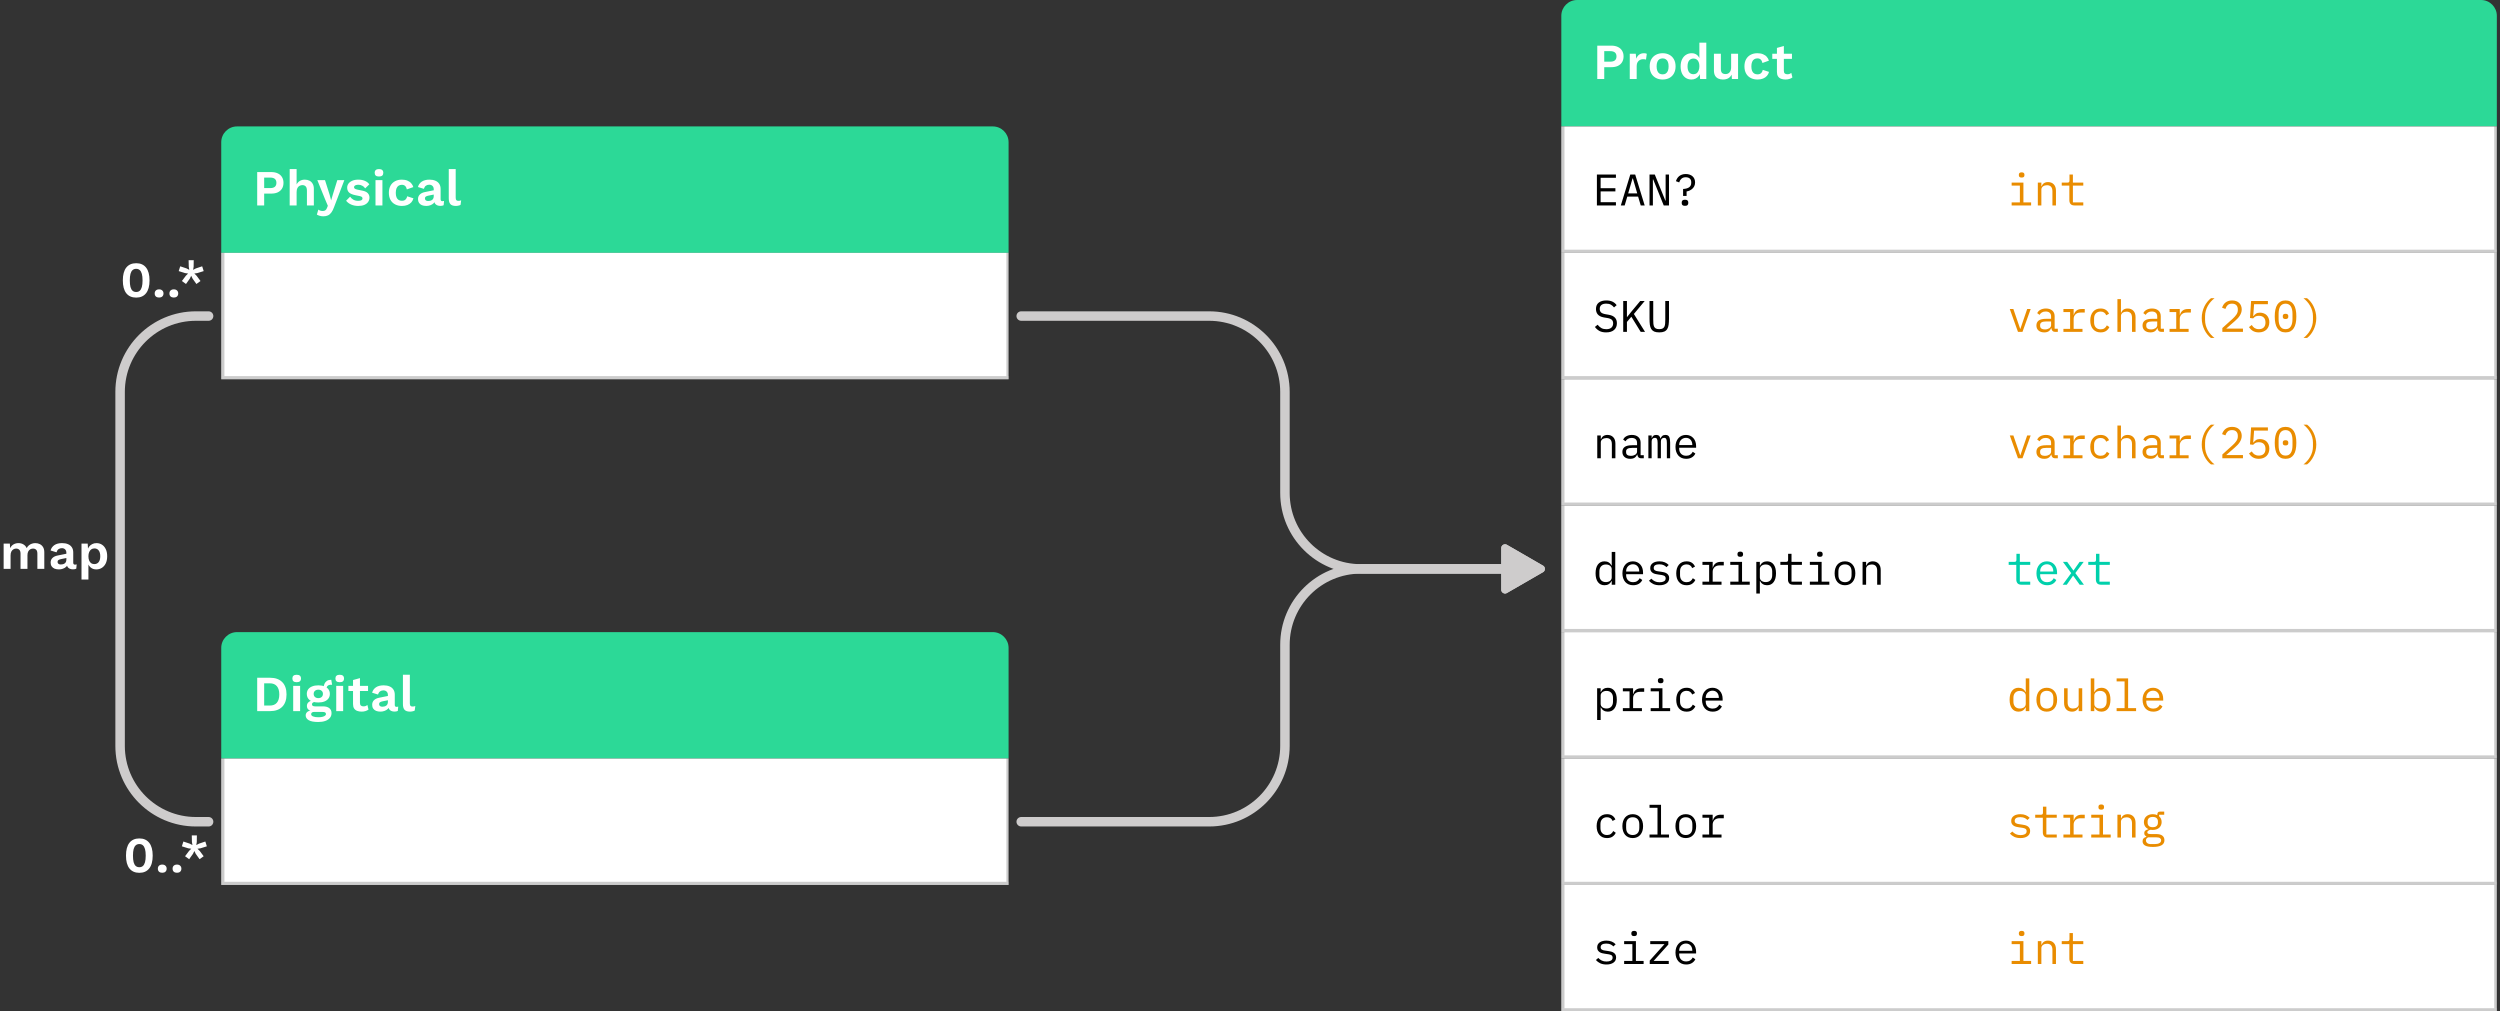 <svg width="791" height="320" viewBox="0 0 791 320" fill="none" xmlns="http://www.w3.org/2000/svg">
<rect x="0" y="0" width="791" height="320" fill="#333333" stroke="none"/>
<path d="M70 45C70 42.239 72.239 40 75 40H314.115C316.876 40 319.115 42.239 319.115 45V80H70V45Z" fill="#2CD997"/>
<path d="M85.808 54.44C86.619 54.44 87.312 54.579 87.888 54.856C88.464 55.123 88.907 55.512 89.216 56.024C89.536 56.525 89.696 57.133 89.696 57.848C89.696 58.563 89.536 59.176 89.216 59.688C88.907 60.189 88.464 60.579 87.888 60.856C87.312 61.123 86.619 61.256 85.808 61.256H83.584V65H81.376V54.44H85.808ZM85.472 59.512C86.133 59.512 86.629 59.373 86.96 59.096C87.291 58.808 87.456 58.392 87.456 57.848C87.456 57.293 87.291 56.877 86.96 56.6C86.629 56.323 86.133 56.184 85.472 56.184H83.584V59.512H85.472ZM91.656 65V53.496H93.848V58.36C94.104 57.848 94.456 57.469 94.904 57.224C95.352 56.968 95.858 56.84 96.424 56.84C96.978 56.84 97.469 56.947 97.896 57.16C98.333 57.373 98.674 57.699 98.92 58.136C99.176 58.563 99.304 59.101 99.304 59.752V65H97.112V60.392C97.112 59.699 96.978 59.224 96.712 58.968C96.445 58.701 96.104 58.568 95.688 58.568C95.378 58.568 95.08 58.643 94.792 58.792C94.514 58.931 94.285 59.165 94.104 59.496C93.933 59.816 93.848 60.243 93.848 60.776V65H91.656ZM108.945 57L105.713 65.496C105.457 66.221 105.169 66.797 104.849 67.224C104.54 67.651 104.177 67.96 103.761 68.152C103.356 68.344 102.87 68.44 102.305 68.44C101.889 68.44 101.505 68.387 101.153 68.28C100.812 68.184 100.513 68.056 100.257 67.896L100.721 66.312C100.924 66.472 101.137 66.584 101.361 66.648C101.585 66.723 101.841 66.76 102.129 66.76C102.428 66.76 102.684 66.696 102.897 66.568C103.121 66.44 103.308 66.184 103.457 65.8L103.729 65.112L102.849 63.032L100.401 57H102.833L104.353 61.8L104.769 63.4L105.265 61.704L106.721 57H108.945ZM113.348 65.16C112.537 65.16 111.796 65.016 111.124 64.728C110.462 64.44 109.924 64.035 109.508 63.512L110.772 62.232C111.028 62.616 111.369 62.931 111.796 63.176C112.222 63.421 112.729 63.544 113.316 63.544C113.732 63.544 114.062 63.485 114.308 63.368C114.564 63.24 114.692 63.043 114.692 62.776C114.692 62.605 114.633 62.461 114.516 62.344C114.398 62.216 114.164 62.115 113.812 62.04L112.404 61.752C111.476 61.56 110.814 61.272 110.42 60.888C110.036 60.493 109.844 59.987 109.844 59.368C109.844 58.931 109.972 58.52 110.228 58.136C110.494 57.752 110.889 57.443 111.412 57.208C111.934 56.963 112.585 56.84 113.364 56.84C114.164 56.84 114.857 56.968 115.444 57.224C116.041 57.469 116.51 57.837 116.852 58.328L115.54 59.608C115.305 59.235 114.996 58.952 114.612 58.76C114.238 58.557 113.844 58.456 113.428 58.456C113.129 58.456 112.873 58.488 112.66 58.552C112.446 58.616 112.286 58.707 112.18 58.824C112.073 58.931 112.02 59.069 112.02 59.24C112.02 59.411 112.094 59.56 112.244 59.688C112.393 59.805 112.665 59.907 113.06 59.992L114.692 60.328C115.481 60.488 116.046 60.76 116.388 61.144C116.729 61.517 116.9 61.971 116.9 62.504C116.9 63.016 116.761 63.475 116.484 63.88C116.217 64.275 115.817 64.589 115.284 64.824C114.761 65.048 114.116 65.16 113.348 65.16ZM119.912 55.848C119.453 55.848 119.112 55.752 118.888 55.56C118.664 55.357 118.552 55.064 118.552 54.68C118.552 54.285 118.664 53.992 118.888 53.8C119.112 53.597 119.453 53.496 119.912 53.496C120.37 53.496 120.712 53.597 120.936 53.8C121.16 53.992 121.272 54.285 121.272 54.68C121.272 55.064 121.16 55.357 120.936 55.56C120.712 55.752 120.37 55.848 119.912 55.848ZM121 57V65H118.808V57H121ZM127.115 56.84C127.83 56.84 128.433 56.947 128.923 57.16C129.425 57.363 129.825 57.645 130.123 58.008C130.433 58.36 130.651 58.755 130.779 59.192L128.731 59.928C128.625 59.448 128.443 59.085 128.187 58.84C127.931 58.595 127.585 58.472 127.147 58.472C126.742 58.472 126.395 58.568 126.107 58.76C125.819 58.941 125.601 59.224 125.451 59.608C125.302 59.981 125.227 60.451 125.227 61.016C125.227 61.581 125.302 62.051 125.451 62.424C125.611 62.797 125.835 63.075 126.123 63.256C126.422 63.437 126.769 63.528 127.163 63.528C127.483 63.528 127.755 63.475 127.979 63.368C128.203 63.251 128.385 63.085 128.523 62.872C128.673 62.659 128.774 62.403 128.827 62.104L130.811 62.744C130.694 63.224 130.475 63.645 130.155 64.008C129.835 64.371 129.425 64.653 128.923 64.856C128.422 65.059 127.841 65.16 127.179 65.16C126.358 65.16 125.633 64.995 125.003 64.664C124.374 64.333 123.889 63.859 123.547 63.24C123.206 62.621 123.035 61.875 123.035 61C123.035 60.125 123.206 59.379 123.547 58.76C123.889 58.141 124.369 57.667 124.987 57.336C125.606 57.005 126.315 56.84 127.115 56.84ZM137.234 59.896C137.234 59.437 137.101 59.08 136.834 58.824C136.578 58.568 136.237 58.44 135.81 58.44C135.416 58.44 135.069 58.541 134.77 58.744C134.472 58.947 134.253 59.283 134.114 59.752L132.242 59.176C132.424 58.472 132.818 57.907 133.426 57.48C134.045 57.053 134.872 56.84 135.906 56.84C136.61 56.84 137.224 56.952 137.746 57.176C138.269 57.389 138.674 57.715 138.962 58.152C139.261 58.589 139.41 59.139 139.41 59.8V63.048C139.41 63.453 139.602 63.656 139.986 63.656C140.168 63.656 140.338 63.629 140.498 63.576L140.37 64.936C140.093 65.075 139.746 65.144 139.33 65.144C138.957 65.144 138.621 65.08 138.322 64.952C138.024 64.824 137.789 64.632 137.618 64.376C137.448 64.109 137.362 63.779 137.362 63.384V63.32L137.746 63.256C137.682 63.661 137.506 64.008 137.218 64.296C136.93 64.573 136.578 64.787 136.162 64.936C135.757 65.085 135.336 65.16 134.898 65.16C134.354 65.16 133.885 65.08 133.49 64.92C133.096 64.749 132.792 64.504 132.578 64.184C132.365 63.864 132.258 63.469 132.258 63C132.258 62.403 132.45 61.917 132.834 61.544C133.218 61.16 133.768 60.899 134.482 60.76L137.49 60.152L137.474 61.512L135.554 61.896C135.192 61.971 134.914 62.072 134.722 62.2C134.541 62.317 134.45 62.515 134.45 62.792C134.45 63.059 134.546 63.261 134.738 63.4C134.941 63.539 135.181 63.608 135.458 63.608C135.682 63.608 135.901 63.581 136.114 63.528C136.328 63.475 136.52 63.389 136.69 63.272C136.861 63.155 136.994 62.995 137.09 62.792C137.186 62.589 137.234 62.344 137.234 62.056V59.896ZM144.182 53.496V62.536C144.182 62.909 144.246 63.171 144.374 63.32C144.502 63.469 144.715 63.544 145.014 63.544C145.195 63.544 145.345 63.533 145.462 63.512C145.579 63.48 145.729 63.437 145.91 63.384L145.718 64.824C145.537 64.931 145.307 65.011 145.03 65.064C144.763 65.128 144.497 65.16 144.23 65.16C143.451 65.16 142.881 64.973 142.518 64.6C142.166 64.216 141.99 63.608 141.99 62.776V53.496H144.182Z" fill="white"/>
<rect width="249.115" height="40" transform="translate(70 80)" fill="white"/>
<rect width="249.115" height="40" transform="translate(70 80)" fill="white" fill-opacity="0.02"/>
<line x1="70" y1="119.5" x2="319.115" y2="119.5" stroke="black" stroke-opacity="0.2"/>
<line x1="70.5" y1="80" x2="70.5" y2="119" stroke="black" stroke-opacity="0.2"/>
<line x1="318.923" y1="80" x2="318.923" y2="119" stroke="black" stroke-opacity="0.2"/>
<path d="M70 205C70 202.239 72.239 200 75 200H314.115C316.876 200 319.115 202.239 319.115 205V240H70V205Z" fill="#2CD997"/>
<path d="M85.456 214.44C87.109 214.44 88.389 214.899 89.296 215.816C90.203 216.723 90.656 218.024 90.656 219.72C90.656 221.405 90.203 222.707 89.296 223.624C88.389 224.541 87.109 225 85.456 225H81.376V214.44H85.456ZM85.344 223.24C86.347 223.24 87.099 222.941 87.6 222.344C88.112 221.736 88.368 220.861 88.368 219.72C88.368 218.579 88.112 217.709 87.6 217.112C87.099 216.504 86.347 216.2 85.344 216.2H83.584V223.24H85.344ZM93.869 215.848C93.41 215.848 93.069 215.752 92.845 215.56C92.621 215.357 92.509 215.064 92.509 214.68C92.509 214.285 92.621 213.992 92.845 213.8C93.069 213.597 93.41 213.496 93.869 213.496C94.328 213.496 94.669 213.597 94.893 213.8C95.117 213.992 95.229 214.285 95.229 214.68C95.229 215.064 95.117 215.357 94.893 215.56C94.669 215.752 94.328 215.848 93.869 215.848ZM94.957 217V225H92.765V217H94.957ZM104.817 215.096L105.073 216.664C105.03 216.664 104.982 216.664 104.929 216.664C104.886 216.653 104.838 216.648 104.785 216.648C104.294 216.648 103.926 216.76 103.681 216.984C103.435 217.197 103.313 217.496 103.313 217.88L102.417 217.512C102.417 217.085 102.502 216.691 102.673 216.328C102.843 215.955 103.094 215.656 103.425 215.432C103.766 215.208 104.171 215.096 104.641 215.096C104.662 215.096 104.689 215.096 104.721 215.096C104.753 215.096 104.785 215.096 104.817 215.096ZM102.193 223.496C103.057 223.496 103.723 223.683 104.193 224.056C104.662 224.429 104.897 224.952 104.897 225.624C104.897 226.232 104.721 226.744 104.369 227.16C104.017 227.587 103.521 227.907 102.881 228.12C102.251 228.333 101.521 228.44 100.689 228.44C99.313 228.44 98.305 228.248 97.665 227.864C97.035 227.48 96.721 226.979 96.721 226.36C96.721 225.923 96.886 225.555 97.217 225.256C97.558 224.957 98.118 224.792 98.897 224.76L98.817 225.016C98.262 224.92 97.835 224.739 97.537 224.472C97.249 224.195 97.105 223.816 97.105 223.336C97.105 222.845 97.291 222.445 97.665 222.136C98.049 221.816 98.566 221.629 99.217 221.576L100.177 222.024H99.953C99.494 222.056 99.169 222.152 98.977 222.312C98.795 222.461 98.705 222.632 98.705 222.824C98.705 223.048 98.79 223.219 98.961 223.336C99.142 223.443 99.398 223.496 99.729 223.496H102.193ZM100.705 226.936C101.259 226.936 101.713 226.888 102.065 226.792C102.427 226.696 102.694 226.573 102.865 226.424C103.046 226.275 103.137 226.109 103.137 225.928C103.137 225.725 103.057 225.56 102.897 225.432C102.737 225.315 102.449 225.256 102.033 225.256H99.329C99.073 225.256 98.859 225.32 98.689 225.448C98.529 225.576 98.449 225.752 98.449 225.976C98.449 226.275 98.646 226.509 99.041 226.68C99.446 226.851 100.001 226.936 100.705 226.936ZM100.721 216.84C101.467 216.84 102.113 216.952 102.657 217.176C103.211 217.389 103.633 217.699 103.921 218.104C104.219 218.509 104.369 218.995 104.369 219.56C104.369 220.115 104.219 220.595 103.921 221C103.633 221.405 103.211 221.72 102.657 221.944C102.113 222.157 101.467 222.264 100.721 222.264C99.537 222.264 98.63 222.024 98.001 221.544C97.382 221.053 97.073 220.392 97.073 219.56C97.073 218.995 97.217 218.509 97.505 218.104C97.803 217.699 98.225 217.389 98.769 217.176C99.313 216.952 99.963 216.84 100.721 216.84ZM100.721 218.216C100.294 218.216 99.942 218.333 99.665 218.568C99.387 218.803 99.249 219.128 99.249 219.544C99.249 219.96 99.387 220.291 99.665 220.536C99.942 220.771 100.294 220.888 100.721 220.888C101.147 220.888 101.494 220.771 101.761 220.536C102.038 220.291 102.177 219.96 102.177 219.544C102.177 219.128 102.038 218.803 101.761 218.568C101.494 218.333 101.147 218.216 100.721 218.216ZM107.486 215.848C107.027 215.848 106.686 215.752 106.462 215.56C106.238 215.357 106.126 215.064 106.126 214.68C106.126 214.285 106.238 213.992 106.462 213.8C106.686 213.597 107.027 213.496 107.486 213.496C107.945 213.496 108.286 213.597 108.51 213.8C108.734 213.992 108.846 214.285 108.846 214.68C108.846 215.064 108.734 215.357 108.51 215.56C108.286 215.752 107.945 215.848 107.486 215.848ZM108.574 217V225H106.382V217H108.574ZM113.89 214.552V222.392C113.89 222.776 113.986 223.059 114.178 223.24C114.38 223.411 114.652 223.496 114.994 223.496C115.26 223.496 115.495 223.459 115.698 223.384C115.9 223.299 116.082 223.187 116.242 223.048L116.594 224.504C116.338 224.707 116.018 224.867 115.634 224.984C115.25 225.101 114.844 225.16 114.418 225.16C113.884 225.16 113.41 225.08 112.994 224.92C112.588 224.76 112.268 224.504 112.034 224.152C111.81 223.8 111.698 223.331 111.698 222.744V215.16L113.89 214.552ZM116.45 217V218.632H110.226V217H116.45ZM122.731 219.896C122.731 219.437 122.597 219.08 122.331 218.824C122.075 218.568 121.733 218.44 121.307 218.44C120.912 218.44 120.565 218.541 120.267 218.744C119.968 218.947 119.749 219.283 119.611 219.752L117.739 219.176C117.92 218.472 118.315 217.907 118.923 217.48C119.541 217.053 120.368 216.84 121.403 216.84C122.107 216.84 122.72 216.952 123.243 217.176C123.765 217.389 124.171 217.715 124.459 218.152C124.757 218.589 124.907 219.139 124.907 219.8V223.048C124.907 223.453 125.099 223.656 125.483 223.656C125.664 223.656 125.835 223.629 125.995 223.576L125.867 224.936C125.589 225.075 125.243 225.144 124.827 225.144C124.453 225.144 124.117 225.08 123.819 224.952C123.52 224.824 123.285 224.632 123.115 224.376C122.944 224.109 122.859 223.779 122.859 223.384V223.32L123.243 223.256C123.179 223.661 123.003 224.008 122.715 224.296C122.427 224.573 122.075 224.787 121.659 224.936C121.253 225.085 120.832 225.16 120.395 225.16C119.851 225.16 119.381 225.08 118.987 224.92C118.592 224.749 118.288 224.504 118.075 224.184C117.861 223.864 117.755 223.469 117.755 223C117.755 222.403 117.947 221.917 118.331 221.544C118.715 221.16 119.264 220.899 119.979 220.76L122.987 220.152L122.971 221.512L121.051 221.896C120.688 221.971 120.411 222.072 120.219 222.2C120.037 222.317 119.947 222.515 119.947 222.792C119.947 223.059 120.043 223.261 120.235 223.4C120.437 223.539 120.677 223.608 120.955 223.608C121.179 223.608 121.397 223.581 121.611 223.528C121.824 223.475 122.016 223.389 122.187 223.272C122.357 223.155 122.491 222.995 122.587 222.792C122.683 222.589 122.731 222.344 122.731 222.056V219.896ZM129.678 213.496V222.536C129.678 222.909 129.742 223.171 129.87 223.32C129.998 223.469 130.212 223.544 130.51 223.544C130.692 223.544 130.841 223.533 130.958 223.512C131.076 223.48 131.225 223.437 131.406 223.384L131.214 224.824C131.033 224.931 130.804 225.011 130.526 225.064C130.26 225.128 129.993 225.16 129.726 225.16C128.948 225.16 128.377 224.973 128.014 224.6C127.662 224.216 127.486 223.608 127.486 222.776V213.496H129.678Z" fill="white"/>
<rect width="249.115" height="40" transform="translate(70 240)" fill="white"/>
<rect width="249.115" height="40" transform="translate(70 240)" fill="white" fill-opacity="0.02"/>
<line x1="70" y1="279.5" x2="319.115" y2="279.5" stroke="black" stroke-opacity="0.2"/>
<line x1="70.5" y1="240" x2="70.5" y2="279" stroke="black" stroke-opacity="0.2"/>
<line x1="318.923" y1="240" x2="318.923" y2="279" stroke="black" stroke-opacity="0.2"/>
<path d="M494 5C494 2.239 496.239 0 499 0H785C787.761 0 790 2.239 790 5V40H494V5Z" fill="#2CD997"/>
<path d="M509.808 14.44C510.619 14.44 511.312 14.579 511.888 14.856C512.464 15.123 512.907 15.512 513.216 16.024C513.536 16.525 513.696 17.133 513.696 17.848C513.696 18.563 513.536 19.176 513.216 19.688C512.907 20.189 512.464 20.579 511.888 20.856C511.312 21.123 510.619 21.256 509.808 21.256H507.584V25H505.376V14.44H509.808ZM509.472 19.512C510.133 19.512 510.629 19.373 510.96 19.096C511.291 18.808 511.456 18.392 511.456 17.848C511.456 17.293 511.291 16.877 510.96 16.6C510.629 16.323 510.133 16.184 509.472 16.184H507.584V19.512H509.472ZM515.656 25V17H517.56L517.704 18.568C517.917 18.013 518.226 17.587 518.632 17.288C519.048 16.989 519.565 16.84 520.184 16.84C520.365 16.84 520.53 16.856 520.68 16.888C520.829 16.92 520.952 16.963 521.048 17.016L520.792 18.856C520.685 18.813 520.552 18.781 520.392 18.76C520.242 18.739 520.045 18.728 519.8 18.728C519.48 18.728 519.17 18.808 518.872 18.968C518.573 19.117 518.328 19.352 518.136 19.672C517.944 19.981 517.848 20.376 517.848 20.856V25H515.656ZM526.057 16.84C526.868 16.84 527.578 17.005 528.186 17.336C528.804 17.667 529.284 18.141 529.625 18.76C529.978 19.379 530.154 20.125 530.154 21C530.154 21.864 529.978 22.611 529.625 23.24C529.284 23.859 528.804 24.333 528.186 24.664C527.578 24.995 526.868 25.16 526.057 25.16C525.257 25.16 524.548 24.995 523.929 24.664C523.311 24.333 522.825 23.859 522.473 23.24C522.132 22.611 521.961 21.864 521.961 21C521.961 20.125 522.132 19.379 522.473 18.76C522.825 18.141 523.311 17.667 523.929 17.336C524.548 17.005 525.257 16.84 526.057 16.84ZM526.057 18.472C525.652 18.472 525.306 18.568 525.017 18.76C524.74 18.941 524.527 19.219 524.377 19.592C524.228 19.965 524.153 20.435 524.153 21C524.153 21.565 524.228 22.035 524.377 22.408C524.527 22.781 524.74 23.064 525.017 23.256C525.306 23.437 525.652 23.528 526.057 23.528C526.452 23.528 526.788 23.437 527.065 23.256C527.353 23.064 527.572 22.781 527.721 22.408C527.871 22.035 527.945 21.565 527.945 21C527.945 20.435 527.871 19.965 527.721 19.592C527.572 19.219 527.353 18.941 527.065 18.76C526.788 18.568 526.452 18.472 526.057 18.472ZM535.172 25.16C534.51 25.16 533.918 24.995 533.396 24.664C532.884 24.333 532.478 23.859 532.18 23.24C531.892 22.621 531.748 21.88 531.748 21.016C531.748 20.131 531.902 19.379 532.212 18.76C532.521 18.131 532.937 17.656 533.46 17.336C533.993 17.005 534.59 16.84 535.252 16.84C535.956 16.84 536.537 17.043 536.996 17.448C537.454 17.853 537.753 18.376 537.892 19.016L537.684 19.272V13.496H539.876V25H537.908L537.764 22.568L538.036 22.696C537.961 23.197 537.79 23.635 537.524 24.008C537.257 24.371 536.921 24.653 536.516 24.856C536.11 25.059 535.662 25.16 535.172 25.16ZM535.812 23.48C536.196 23.48 536.526 23.384 536.804 23.192C537.081 22.989 537.294 22.696 537.444 22.312C537.604 21.928 537.684 21.469 537.684 20.936C537.684 20.424 537.609 19.992 537.46 19.64C537.31 19.277 537.097 19 536.82 18.808C536.542 18.616 536.217 18.52 535.844 18.52C535.246 18.52 534.777 18.733 534.436 19.16C534.105 19.576 533.94 20.189 533.94 21C533.94 21.811 534.105 22.429 534.436 22.856C534.766 23.272 535.225 23.48 535.812 23.48ZM545.123 25.16C544.59 25.16 544.11 25.064 543.683 24.872C543.256 24.68 542.915 24.376 542.659 23.96C542.414 23.533 542.291 22.984 542.291 22.312V17H544.483V21.784C544.483 22.403 544.611 22.835 544.867 23.08C545.123 23.315 545.491 23.432 545.971 23.432C546.195 23.432 546.414 23.395 546.627 23.32C546.84 23.235 547.027 23.107 547.187 22.936C547.358 22.765 547.491 22.547 547.587 22.28C547.683 22.003 547.731 21.677 547.731 21.304V17H549.923V25H547.971L547.891 23.608C547.624 24.141 547.256 24.536 546.787 24.792C546.328 25.037 545.774 25.16 545.123 25.16ZM556.021 16.84C556.736 16.84 557.339 16.947 557.829 17.16C558.331 17.363 558.731 17.645 559.029 18.008C559.339 18.36 559.557 18.755 559.685 19.192L557.637 19.928C557.531 19.448 557.349 19.085 557.093 18.84C556.837 18.595 556.491 18.472 556.053 18.472C555.648 18.472 555.301 18.568 555.013 18.76C554.725 18.941 554.507 19.224 554.357 19.608C554.208 19.981 554.133 20.451 554.133 21.016C554.133 21.581 554.208 22.051 554.357 22.424C554.517 22.797 554.741 23.075 555.029 23.256C555.328 23.437 555.675 23.528 556.069 23.528C556.389 23.528 556.661 23.475 556.885 23.368C557.109 23.251 557.291 23.085 557.429 22.872C557.579 22.659 557.68 22.403 557.733 22.104L559.717 22.744C559.6 23.224 559.381 23.645 559.061 24.008C558.741 24.371 558.331 24.653 557.829 24.856C557.328 25.059 556.747 25.16 556.085 25.16C555.264 25.16 554.539 24.995 553.909 24.664C553.28 24.333 552.795 23.859 552.453 23.24C552.112 22.621 551.941 21.875 551.941 21C551.941 20.125 552.112 19.379 552.453 18.76C552.795 18.141 553.275 17.667 553.893 17.336C554.512 17.005 555.221 16.84 556.021 16.84ZM564.413 14.552V22.392C564.413 22.776 564.509 23.059 564.701 23.24C564.903 23.411 565.175 23.496 565.517 23.496C565.783 23.496 566.018 23.459 566.221 23.384C566.423 23.299 566.605 23.187 566.765 23.048L567.117 24.504C566.861 24.707 566.541 24.867 566.157 24.984C565.773 25.101 565.367 25.16 564.941 25.16C564.407 25.16 563.933 25.08 563.517 24.92C563.111 24.76 562.791 24.504 562.557 24.152C562.333 23.8 562.221 23.331 562.221 22.744V15.16L564.413 14.552ZM566.973 17V18.632H560.749V17H566.973Z" fill="white"/>
<rect width="296" height="40" transform="translate(494 40)" fill="white"/>
<path d="M505.26 65V55.228H511.28V56.25H506.436V59.54H511.112V60.562H506.436V63.978H511.28V65H505.26ZM519.129 65L518.303 62.214H514.873L514.047 65H512.829L515.825 55.228H517.379L520.375 65H519.129ZM516.651 56.474H516.525L515.153 61.192H518.023L516.651 56.474ZM523.071 56.768H522.973V65H521.909V55.228H523.575L526.907 63.46H527.005V55.228H528.069V65H526.403L523.071 56.768ZM532.53 61.99V59.792C533.332 59.755 533.962 59.582 534.42 59.274C534.877 58.957 535.106 58.481 535.106 57.846V57.65C535.106 57.127 534.947 56.735 534.63 56.474C534.322 56.213 533.897 56.082 533.356 56.082C532.796 56.082 532.348 56.236 532.012 56.544C531.676 56.852 531.442 57.244 531.312 57.72L530.262 57.328C530.355 57.02 530.486 56.731 530.654 56.46C530.822 56.18 531.032 55.937 531.284 55.732C531.545 55.527 531.848 55.363 532.194 55.242C532.548 55.121 532.95 55.06 533.398 55.06C533.846 55.06 534.247 55.125 534.602 55.256C534.966 55.377 535.274 55.555 535.526 55.788C535.778 56.012 535.974 56.287 536.114 56.614C536.254 56.941 536.324 57.305 536.324 57.706C536.324 58.145 536.244 58.532 536.086 58.868C535.927 59.195 535.722 59.475 535.47 59.708C535.218 59.941 534.928 60.133 534.602 60.282C534.284 60.422 533.962 60.52 533.636 60.576V61.99H532.53ZM533.132 65.126C532.749 65.126 532.478 65.047 532.32 64.888C532.17 64.729 532.096 64.529 532.096 64.286V64.034C532.096 63.791 532.17 63.591 532.32 63.432C532.478 63.273 532.749 63.194 533.132 63.194C533.514 63.194 533.78 63.273 533.93 63.432C534.088 63.591 534.168 63.791 534.168 64.034V64.286C534.168 64.529 534.088 64.729 533.93 64.888C533.78 65.047 533.514 65.126 533.132 65.126Z" fill="black"/>
<path d="M639.648 56.18C639.321 56.18 639.093 56.115 638.962 55.984C638.831 55.844 638.766 55.671 638.766 55.466V55.242C638.766 55.037 638.831 54.869 638.962 54.738C639.093 54.598 639.321 54.528 639.648 54.528C639.975 54.528 640.203 54.598 640.334 54.738C640.465 54.869 640.53 55.037 640.53 55.242V55.466C640.53 55.671 640.465 55.844 640.334 55.984C640.203 56.115 639.975 56.18 639.648 56.18ZM636.484 64.048H639.088V58.728H636.484V57.776H640.208V64.048H642.644V65H636.484V64.048ZM644.767 65V57.776H645.887V58.952H645.943C646.017 58.775 646.111 58.607 646.223 58.448C646.335 58.28 646.47 58.135 646.629 58.014C646.797 57.893 646.993 57.795 647.217 57.72C647.441 57.645 647.702 57.608 648.001 57.608C648.757 57.608 649.363 57.851 649.821 58.336C650.278 58.812 650.507 59.489 650.507 60.366V65H649.387V60.562C649.387 59.899 649.242 59.409 648.953 59.092C648.663 58.765 648.239 58.602 647.679 58.602C647.455 58.602 647.235 58.63 647.021 58.686C646.806 58.742 646.615 58.826 646.447 58.938C646.279 59.05 646.143 59.195 646.041 59.372C645.938 59.549 645.887 59.755 645.887 59.988V65H644.767ZM656.339 65C655.788 65 655.382 64.846 655.121 64.538C654.869 64.23 654.743 63.833 654.743 63.348V58.728H652.335V57.776H654.127C654.37 57.776 654.538 57.729 654.631 57.636C654.734 57.533 654.785 57.361 654.785 57.118V55.228H655.863V57.776H659.153V58.728H655.863V64.048H659.153V65H656.339Z" fill="#E98C00"/>
<line x1="494" y1="79.5" x2="790" y2="79.5" stroke="black" stroke-opacity="0.2"/>
<line x1="494.5" y1="40" x2="494.5" y2="79" stroke="black" stroke-opacity="0.2"/>
<line x1="789.678" y1="40" x2="789.678" y2="79" stroke="black" stroke-opacity="0.2"/>
<rect width="296" height="40" transform="translate(494 80)" fill="white"/>
<rect width="296" height="40" transform="translate(494 80)" fill="white" fill-opacity="0.02"/>
<path d="M508.172 105.168C507.295 105.168 506.576 105.009 506.016 104.692C505.456 104.365 504.994 103.95 504.63 103.446L505.484 102.746C505.867 103.222 506.268 103.577 506.688 103.81C507.117 104.043 507.626 104.16 508.214 104.16C508.923 104.16 509.465 103.997 509.838 103.67C510.211 103.343 510.398 102.886 510.398 102.298C510.398 101.822 510.263 101.453 509.992 101.192C509.721 100.921 509.25 100.73 508.578 100.618L507.486 100.436C507.01 100.352 506.609 100.226 506.282 100.058C505.965 99.89 505.708 99.689 505.512 99.456C505.316 99.213 505.176 98.952 505.092 98.672C505.008 98.383 504.966 98.084 504.966 97.776C504.966 96.88 505.26 96.203 505.848 95.746C506.436 95.289 507.229 95.06 508.228 95.06C509.012 95.06 509.67 95.191 510.202 95.452C510.743 95.713 511.177 96.082 511.504 96.558L510.678 97.272C510.407 96.917 510.081 96.628 509.698 96.404C509.315 96.18 508.821 96.068 508.214 96.068C507.551 96.068 507.043 96.208 506.688 96.488C506.333 96.768 506.156 97.188 506.156 97.748C506.156 98.187 506.287 98.546 506.548 98.826C506.819 99.097 507.299 99.293 507.99 99.414L509.04 99.596C509.516 99.68 509.917 99.806 510.244 99.974C510.571 100.142 510.832 100.343 511.028 100.576C511.233 100.809 511.378 101.071 511.462 101.36C511.546 101.649 511.588 101.953 511.588 102.27C511.588 103.175 511.289 103.885 510.692 104.398C510.104 104.911 509.264 105.168 508.172 105.168ZM516.161 100.212L514.761 101.864V105H513.585V95.228H514.761V100.324H514.803L516.091 98.7L518.975 95.228H520.389L516.959 99.344L520.487 105H519.115L516.161 100.212ZM523.085 95.228V101.094C523.085 101.57 523.099 101.995 523.127 102.368C523.155 102.741 523.23 103.063 523.351 103.334C523.472 103.595 523.659 103.796 523.911 103.936C524.172 104.076 524.532 104.146 524.989 104.146C525.446 104.146 525.801 104.076 526.053 103.936C526.314 103.796 526.506 103.595 526.627 103.334C526.748 103.063 526.823 102.741 526.851 102.368C526.879 101.995 526.893 101.57 526.893 101.094V95.228H528.069V100.814C528.069 101.542 528.032 102.177 527.957 102.718C527.892 103.259 527.747 103.712 527.523 104.076C527.308 104.44 526.996 104.715 526.585 104.902C526.184 105.079 525.652 105.168 524.989 105.168C524.326 105.168 523.79 105.079 523.379 104.902C522.978 104.715 522.665 104.44 522.441 104.076C522.226 103.712 522.082 103.259 522.007 102.718C521.942 102.177 521.909 101.542 521.909 100.814V95.228H523.085Z" fill="black"/>
<path d="M638.486 105L635.896 97.776H637.03L638.066 100.8L639.186 104.062H639.242L640.362 100.8L641.398 97.776H642.504L639.914 105H638.486ZM650.325 105C649.886 105 649.573 104.888 649.387 104.664C649.2 104.44 649.083 104.16 649.037 103.824H648.967C648.808 104.244 648.551 104.575 648.197 104.818C647.851 105.051 647.385 105.168 646.797 105.168C646.041 105.168 645.439 104.972 644.991 104.58C644.543 104.188 644.319 103.651 644.319 102.97C644.319 102.298 644.561 101.78 645.047 101.416C645.541 101.052 646.335 100.87 647.427 100.87H648.967V100.156C648.967 99.624 648.817 99.227 648.519 98.966C648.22 98.695 647.795 98.56 647.245 98.56C646.759 98.56 646.363 98.658 646.055 98.854C645.747 99.041 645.499 99.297 645.313 99.624L644.557 99.064C644.65 98.877 644.776 98.695 644.935 98.518C645.093 98.341 645.289 98.187 645.523 98.056C645.756 97.916 646.022 97.809 646.321 97.734C646.619 97.65 646.951 97.608 647.315 97.608C648.164 97.608 648.836 97.823 649.331 98.252C649.835 98.681 650.087 99.279 650.087 100.044V104.02H651.095V105H650.325ZM646.993 104.23C647.282 104.23 647.543 104.197 647.777 104.132C648.019 104.057 648.229 103.964 648.407 103.852C648.584 103.731 648.719 103.591 648.813 103.432C648.915 103.264 648.967 103.087 648.967 102.9V101.71H647.427C646.755 101.71 646.265 101.803 645.957 101.99C645.649 102.177 645.495 102.447 645.495 102.802V103.096C645.495 103.469 645.625 103.754 645.887 103.95C646.157 104.137 646.526 104.23 646.993 104.23ZM652.867 104.048H654.981V98.728H652.867V97.776H656.101V99.596H656.171C656.32 99.027 656.6 98.583 657.011 98.266C657.431 97.939 657.963 97.776 658.607 97.776H659.615V98.896H658.257C657.613 98.896 657.09 99.083 656.689 99.456C656.297 99.829 656.101 100.319 656.101 100.926V104.048H658.901V105H652.867V104.048ZM664.636 105.168C664.113 105.168 663.646 105.079 663.236 104.902C662.834 104.715 662.494 104.459 662.214 104.132C661.934 103.805 661.719 103.409 661.57 102.942C661.43 102.475 661.36 101.957 661.36 101.388C661.36 100.819 661.434 100.301 661.584 99.834C661.733 99.367 661.948 98.971 662.228 98.644C662.508 98.308 662.848 98.051 663.25 97.874C663.651 97.697 664.108 97.608 664.622 97.608C665.322 97.608 665.891 97.762 666.33 98.07C666.768 98.378 667.09 98.779 667.296 99.274L666.4 99.75C666.269 99.377 666.05 99.087 665.742 98.882C665.443 98.677 665.07 98.574 664.622 98.574C664.295 98.574 664.001 98.63 663.74 98.742C663.488 98.845 663.273 98.994 663.096 99.19C662.918 99.386 662.783 99.619 662.69 99.89C662.606 100.161 662.564 100.455 662.564 100.772V102.004C662.564 102.321 662.606 102.615 662.69 102.886C662.783 103.157 662.918 103.39 663.096 103.586C663.273 103.782 663.492 103.936 663.754 104.048C664.015 104.151 664.314 104.202 664.65 104.202C665.135 104.202 665.536 104.09 665.854 103.866C666.171 103.642 666.423 103.334 666.61 102.942L667.408 103.488C667.193 103.973 666.857 104.375 666.4 104.692C665.952 105.009 665.364 105.168 664.636 105.168ZM669.95 94.64H671.07V98.952H671.126C671.201 98.775 671.294 98.607 671.406 98.448C671.518 98.28 671.653 98.135 671.812 98.014C671.98 97.893 672.176 97.795 672.4 97.72C672.624 97.645 672.885 97.608 673.184 97.608C673.94 97.608 674.547 97.851 675.004 98.336C675.461 98.812 675.69 99.489 675.69 100.366V105H674.57V100.562C674.57 99.899 674.425 99.409 674.136 99.092C673.847 98.765 673.422 98.602 672.862 98.602C672.638 98.602 672.419 98.63 672.204 98.686C671.989 98.742 671.798 98.826 671.63 98.938C671.462 99.05 671.327 99.195 671.224 99.372C671.121 99.549 671.07 99.755 671.07 99.988V105H669.95V94.64ZM683.903 105C683.464 105 683.151 104.888 682.965 104.664C682.778 104.44 682.661 104.16 682.615 103.824H682.545C682.386 104.244 682.129 104.575 681.775 104.818C681.429 105.051 680.963 105.168 680.375 105.168C679.619 105.168 679.017 104.972 678.569 104.58C678.121 104.188 677.897 103.651 677.897 102.97C677.897 102.298 678.139 101.78 678.625 101.416C679.119 101.052 679.913 100.87 681.005 100.87H682.545V100.156C682.545 99.624 682.395 99.227 682.097 98.966C681.798 98.695 681.373 98.56 680.823 98.56C680.337 98.56 679.941 98.658 679.633 98.854C679.325 99.041 679.077 99.297 678.891 99.624L678.135 99.064C678.228 98.877 678.354 98.695 678.513 98.518C678.671 98.341 678.867 98.187 679.101 98.056C679.334 97.916 679.6 97.809 679.899 97.734C680.197 97.65 680.529 97.608 680.893 97.608C681.742 97.608 682.414 97.823 682.909 98.252C683.413 98.681 683.665 99.279 683.665 100.044V104.02H684.673V105H683.903ZM680.571 104.23C680.86 104.23 681.121 104.197 681.355 104.132C681.597 104.057 681.807 103.964 681.985 103.852C682.162 103.731 682.297 103.591 682.391 103.432C682.493 103.264 682.545 103.087 682.545 102.9V101.71H681.005C680.333 101.71 679.843 101.803 679.535 101.99C679.227 102.177 679.073 102.447 679.073 102.802V103.096C679.073 103.469 679.203 103.754 679.465 103.95C679.735 104.137 680.104 104.23 680.571 104.23ZM686.445 104.048H688.559V98.728H686.445V97.776H689.679V99.596H689.749C689.899 99.027 690.179 98.583 690.589 98.266C691.009 97.939 691.541 97.776 692.185 97.776H693.193V98.896H691.835C691.191 98.896 690.669 99.083 690.267 99.456C689.875 99.829 689.679 100.319 689.679 100.926V104.048H692.479V105H686.445V104.048ZM696.632 100.646C696.632 99.965 696.706 99.311 696.856 98.686C697.014 98.051 697.224 97.463 697.486 96.922C697.756 96.381 698.069 95.895 698.424 95.466C698.778 95.027 699.152 94.659 699.544 94.36H700.678C700.267 94.668 699.88 95.027 699.516 95.438C699.161 95.839 698.844 96.283 698.564 96.768C698.293 97.244 698.078 97.762 697.92 98.322C697.761 98.873 697.682 99.447 697.682 100.044V101.248C697.682 101.845 697.761 102.424 697.92 102.984C698.078 103.535 698.293 104.053 698.564 104.538C698.844 105.014 699.161 105.453 699.516 105.854C699.88 106.265 700.267 106.624 700.678 106.932H699.544C699.152 106.643 698.778 106.279 698.424 105.84C698.069 105.401 697.756 104.911 697.486 104.37C697.224 103.829 697.014 103.245 696.856 102.62C696.706 101.985 696.632 101.327 696.632 100.646ZM709.674 105H703.15V103.796L706.412 100.856C706.888 100.427 707.28 99.988 707.588 99.54C707.896 99.083 708.05 98.602 708.05 98.098V97.93C708.05 97.342 707.896 96.889 707.588 96.572C707.28 96.245 706.823 96.082 706.216 96.082C705.619 96.082 705.157 96.236 704.83 96.544C704.513 96.843 704.275 97.244 704.116 97.748L703.066 97.356C703.16 97.067 703.286 96.787 703.444 96.516C703.612 96.236 703.822 95.989 704.074 95.774C704.326 95.559 704.63 95.387 704.984 95.256C705.348 95.125 705.768 95.06 706.244 95.06C706.73 95.06 707.159 95.13 707.532 95.27C707.915 95.41 708.232 95.606 708.484 95.858C708.746 96.11 708.942 96.409 709.072 96.754C709.212 97.099 709.282 97.477 709.282 97.888C709.282 98.261 709.226 98.611 709.114 98.938C709.012 99.265 708.862 99.577 708.666 99.876C708.48 100.175 708.251 100.469 707.98 100.758C707.719 101.038 707.425 101.318 707.098 101.598L704.368 103.978H709.674V105ZM717.565 96.25H713.197L712.917 99.988H713.015C713.257 99.661 713.528 99.405 713.827 99.218C714.125 99.022 714.536 98.924 715.059 98.924C715.488 98.924 715.88 98.994 716.235 99.134C716.599 99.265 716.911 99.461 717.173 99.722C717.434 99.983 717.639 100.301 717.789 100.674C717.938 101.038 718.013 101.458 718.013 101.934C718.013 102.41 717.938 102.849 717.789 103.25C717.639 103.642 717.42 103.983 717.131 104.272C716.841 104.552 716.491 104.771 716.081 104.93C715.67 105.089 715.203 105.168 714.681 105.168C714.27 105.168 713.901 105.121 713.575 105.028C713.257 104.935 712.973 104.809 712.721 104.65C712.478 104.491 712.263 104.314 712.077 104.118C711.89 103.922 711.722 103.717 711.573 103.502L712.455 102.83C712.585 103.026 712.716 103.203 712.847 103.362C712.987 103.521 713.145 103.661 713.323 103.782C713.5 103.894 713.701 103.983 713.925 104.048C714.149 104.113 714.41 104.146 714.709 104.146C715.381 104.146 715.894 103.964 716.249 103.6C716.613 103.236 716.795 102.732 716.795 102.088V101.976C716.795 101.332 716.613 100.828 716.249 100.464C715.885 100.1 715.362 99.918 714.681 99.918C714.214 99.918 713.85 99.997 713.589 100.156C713.337 100.315 713.103 100.511 712.889 100.744L711.895 100.604L712.245 95.228H717.565V96.25ZM723.145 105.168C722.548 105.168 722.035 105.056 721.605 104.832C721.176 104.599 720.821 104.267 720.541 103.838C720.261 103.409 720.056 102.881 719.925 102.256C719.795 101.631 719.729 100.917 719.729 100.114C719.729 99.321 719.795 98.611 719.925 97.986C720.056 97.351 720.261 96.819 720.541 96.39C720.821 95.961 721.176 95.634 721.605 95.41C722.035 95.177 722.548 95.06 723.145 95.06C723.743 95.06 724.256 95.177 724.685 95.41C725.115 95.634 725.469 95.961 725.749 96.39C726.029 96.819 726.235 97.351 726.365 97.986C726.496 98.611 726.561 99.321 726.561 100.114C726.561 100.917 726.496 101.631 726.365 102.256C726.235 102.881 726.029 103.409 725.749 103.838C725.469 104.267 725.115 104.599 724.685 104.832C724.256 105.056 723.743 105.168 723.145 105.168ZM723.145 104.146C723.537 104.146 723.873 104.071 724.153 103.922C724.433 103.763 724.657 103.544 724.825 103.264C725.003 102.984 725.133 102.648 725.217 102.256C725.301 101.855 725.343 101.407 725.343 100.912V99.316C725.343 98.831 725.301 98.387 725.217 97.986C725.133 97.585 725.003 97.244 724.825 96.964C724.657 96.684 724.433 96.469 724.153 96.32C723.873 96.161 723.537 96.082 723.145 96.082C722.753 96.082 722.417 96.161 722.137 96.32C721.857 96.469 721.629 96.684 721.451 96.964C721.283 97.244 721.157 97.585 721.073 97.986C720.989 98.387 720.947 98.831 720.947 99.316V100.912C720.947 101.407 720.989 101.855 721.073 102.256C721.157 102.648 721.283 102.984 721.451 103.264C721.629 103.544 721.857 103.763 722.137 103.922C722.417 104.071 722.753 104.146 723.145 104.146ZM723.145 100.94C722.819 100.94 722.59 100.875 722.459 100.744C722.338 100.613 722.277 100.455 722.277 100.268V99.96C722.277 99.773 722.338 99.615 722.459 99.484C722.59 99.353 722.819 99.288 723.145 99.288C723.472 99.288 723.696 99.353 723.817 99.484C723.948 99.615 724.013 99.773 724.013 99.96V100.268C724.013 100.455 723.948 100.613 723.817 100.744C723.696 100.875 723.472 100.94 723.145 100.94ZM732.87 100.646C732.87 101.327 732.791 101.985 732.632 102.62C732.483 103.245 732.273 103.829 732.002 104.37C731.741 104.911 731.433 105.401 731.078 105.84C730.723 106.279 730.35 106.643 729.958 106.932H728.824C729.225 106.624 729.608 106.265 729.972 105.854C730.336 105.453 730.653 105.014 730.924 104.538C731.204 104.053 731.423 103.535 731.582 102.984C731.741 102.424 731.82 101.845 731.82 101.248V100.044C731.82 99.447 731.741 98.873 731.582 98.322C731.423 97.762 731.204 97.244 730.924 96.768C730.653 96.283 730.336 95.839 729.972 95.438C729.608 95.027 729.225 94.668 728.824 94.36H729.958C730.35 94.659 730.723 95.027 731.078 95.466C731.433 95.895 731.741 96.381 732.002 96.922C732.273 97.463 732.483 98.051 732.632 98.686C732.791 99.311 732.87 99.965 732.87 100.646Z" fill="#E98C00"/>
<line x1="494" y1="119.5" x2="790" y2="119.5" stroke="black" stroke-opacity="0.2"/>
<line x1="494.5" y1="80" x2="494.5" y2="119" stroke="black" stroke-opacity="0.2"/>
<line x1="789.678" y1="80" x2="789.678" y2="119" stroke="black" stroke-opacity="0.2"/>
<rect width="296" height="40" transform="translate(494 120)" fill="white"/>
<path d="M505.372 145V137.776H506.492V138.952H506.548C506.623 138.775 506.716 138.607 506.828 138.448C506.94 138.28 507.075 138.135 507.234 138.014C507.402 137.893 507.598 137.795 507.822 137.72C508.046 137.645 508.307 137.608 508.606 137.608C509.362 137.608 509.969 137.851 510.426 138.336C510.883 138.812 511.112 139.489 511.112 140.366V145H509.992V140.562C509.992 139.899 509.847 139.409 509.558 139.092C509.269 138.765 508.844 138.602 508.284 138.602C508.06 138.602 507.841 138.63 507.626 138.686C507.411 138.742 507.22 138.826 507.052 138.938C506.884 139.05 506.749 139.195 506.646 139.372C506.543 139.549 506.492 139.755 506.492 139.988V145H505.372ZM519.325 145C518.886 145 518.573 144.888 518.387 144.664C518.2 144.44 518.083 144.16 518.037 143.824H517.967C517.808 144.244 517.551 144.575 517.197 144.818C516.851 145.051 516.385 145.168 515.797 145.168C515.041 145.168 514.439 144.972 513.991 144.58C513.543 144.188 513.319 143.651 513.319 142.97C513.319 142.298 513.561 141.78 514.047 141.416C514.541 141.052 515.335 140.87 516.427 140.87H517.967V140.156C517.967 139.624 517.817 139.227 517.519 138.966C517.22 138.695 516.795 138.56 516.245 138.56C515.759 138.56 515.363 138.658 515.055 138.854C514.747 139.041 514.499 139.297 514.313 139.624L513.557 139.064C513.65 138.877 513.776 138.695 513.935 138.518C514.093 138.341 514.289 138.187 514.523 138.056C514.756 137.916 515.022 137.809 515.321 137.734C515.619 137.65 515.951 137.608 516.315 137.608C517.164 137.608 517.836 137.823 518.331 138.252C518.835 138.681 519.087 139.279 519.087 140.044V144.02H520.095V145H519.325ZM515.993 144.23C516.282 144.23 516.543 144.197 516.777 144.132C517.019 144.057 517.229 143.964 517.407 143.852C517.584 143.731 517.719 143.591 517.813 143.432C517.915 143.264 517.967 143.087 517.967 142.9V141.71H516.427C515.755 141.71 515.265 141.803 514.957 141.99C514.649 142.177 514.495 142.447 514.495 142.802V143.096C514.495 143.469 514.625 143.754 514.887 143.95C515.157 144.137 515.526 144.23 515.993 144.23ZM521.545 145V137.776H522.581V138.616H522.637C522.749 138.336 522.908 138.098 523.113 137.902C523.318 137.706 523.622 137.608 524.023 137.608C524.443 137.608 524.756 137.715 524.961 137.93C525.166 138.135 525.292 138.406 525.339 138.742H525.381C525.512 138.415 525.698 138.145 525.941 137.93C526.184 137.715 526.52 137.608 526.949 137.608C527.537 137.608 527.929 137.813 528.125 138.224C528.33 138.635 528.433 139.223 528.433 139.988V145H527.397V140.17C527.397 139.554 527.332 139.129 527.201 138.896C527.08 138.653 526.851 138.532 526.515 138.532C526.216 138.532 525.974 138.63 525.787 138.826C525.6 139.013 525.507 139.302 525.507 139.694V145H524.471V140.17C524.471 139.554 524.406 139.129 524.275 138.896C524.154 138.653 523.93 138.532 523.603 138.532C523.304 138.532 523.057 138.63 522.861 138.826C522.674 139.013 522.581 139.302 522.581 139.694V145H521.545ZM533.51 145.168C532.987 145.168 532.516 145.079 532.096 144.902C531.685 144.725 531.33 144.473 531.032 144.146C530.742 143.81 530.518 143.413 530.36 142.956C530.201 142.489 530.122 141.971 530.122 141.402C530.122 140.823 530.201 140.301 530.36 139.834C530.528 139.367 530.756 138.971 531.046 138.644C531.335 138.308 531.68 138.051 532.082 137.874C532.492 137.697 532.945 137.608 533.44 137.608C533.925 137.608 534.364 137.697 534.756 137.874C535.157 138.051 535.498 138.299 535.778 138.616C536.058 138.924 536.272 139.293 536.422 139.722C536.571 140.151 536.646 140.623 536.646 141.136V141.668H531.298V142.004C531.298 142.321 531.349 142.615 531.452 142.886C531.554 143.157 531.699 143.39 531.886 143.586C532.082 143.782 532.315 143.936 532.586 144.048C532.866 144.151 533.174 144.202 533.51 144.202C533.995 144.202 534.415 144.09 534.77 143.866C535.124 143.642 535.395 143.334 535.582 142.942L536.408 143.502C536.193 143.987 535.834 144.389 535.33 144.706C534.835 145.014 534.228 145.168 533.51 145.168ZM533.44 138.532C533.132 138.532 532.847 138.588 532.586 138.7C532.324 138.812 532.096 138.966 531.9 139.162C531.713 139.358 531.564 139.591 531.452 139.862C531.349 140.123 531.298 140.413 531.298 140.73V140.828H535.442V140.674C535.442 140.357 535.39 140.067 535.288 139.806C535.194 139.545 535.059 139.321 534.882 139.134C534.714 138.938 534.504 138.789 534.252 138.686C534.009 138.583 533.738 138.532 533.44 138.532Z" fill="black"/>
<path d="M638.486 145L635.896 137.776H637.03L638.066 140.8L639.186 144.062H639.242L640.362 140.8L641.398 137.776H642.504L639.914 145H638.486ZM650.325 145C649.886 145 649.573 144.888 649.387 144.664C649.2 144.44 649.083 144.16 649.037 143.824H648.967C648.808 144.244 648.551 144.575 648.197 144.818C647.851 145.051 647.385 145.168 646.797 145.168C646.041 145.168 645.439 144.972 644.991 144.58C644.543 144.188 644.319 143.651 644.319 142.97C644.319 142.298 644.561 141.78 645.047 141.416C645.541 141.052 646.335 140.87 647.427 140.87H648.967V140.156C648.967 139.624 648.817 139.227 648.519 138.966C648.22 138.695 647.795 138.56 647.245 138.56C646.759 138.56 646.363 138.658 646.055 138.854C645.747 139.041 645.499 139.297 645.313 139.624L644.557 139.064C644.65 138.877 644.776 138.695 644.935 138.518C645.093 138.341 645.289 138.187 645.523 138.056C645.756 137.916 646.022 137.809 646.321 137.734C646.619 137.65 646.951 137.608 647.315 137.608C648.164 137.608 648.836 137.823 649.331 138.252C649.835 138.681 650.087 139.279 650.087 140.044V144.02H651.095V145H650.325ZM646.993 144.23C647.282 144.23 647.543 144.197 647.777 144.132C648.019 144.057 648.229 143.964 648.407 143.852C648.584 143.731 648.719 143.591 648.813 143.432C648.915 143.264 648.967 143.087 648.967 142.9V141.71H647.427C646.755 141.71 646.265 141.803 645.957 141.99C645.649 142.177 645.495 142.447 645.495 142.802V143.096C645.495 143.469 645.625 143.754 645.887 143.95C646.157 144.137 646.526 144.23 646.993 144.23ZM652.867 144.048H654.981V138.728H652.867V137.776H656.101V139.596H656.171C656.32 139.027 656.6 138.583 657.011 138.266C657.431 137.939 657.963 137.776 658.607 137.776H659.615V138.896H658.257C657.613 138.896 657.09 139.083 656.689 139.456C656.297 139.829 656.101 140.319 656.101 140.926V144.048H658.901V145H652.867V144.048ZM664.636 145.168C664.113 145.168 663.646 145.079 663.236 144.902C662.834 144.715 662.494 144.459 662.214 144.132C661.934 143.805 661.719 143.409 661.57 142.942C661.43 142.475 661.36 141.957 661.36 141.388C661.36 140.819 661.434 140.301 661.584 139.834C661.733 139.367 661.948 138.971 662.228 138.644C662.508 138.308 662.848 138.051 663.25 137.874C663.651 137.697 664.108 137.608 664.622 137.608C665.322 137.608 665.891 137.762 666.33 138.07C666.768 138.378 667.09 138.779 667.296 139.274L666.4 139.75C666.269 139.377 666.05 139.087 665.742 138.882C665.443 138.677 665.07 138.574 664.622 138.574C664.295 138.574 664.001 138.63 663.74 138.742C663.488 138.845 663.273 138.994 663.096 139.19C662.918 139.386 662.783 139.619 662.69 139.89C662.606 140.161 662.564 140.455 662.564 140.772V142.004C662.564 142.321 662.606 142.615 662.69 142.886C662.783 143.157 662.918 143.39 663.096 143.586C663.273 143.782 663.492 143.936 663.754 144.048C664.015 144.151 664.314 144.202 664.65 144.202C665.135 144.202 665.536 144.09 665.854 143.866C666.171 143.642 666.423 143.334 666.61 142.942L667.408 143.488C667.193 143.973 666.857 144.375 666.4 144.692C665.952 145.009 665.364 145.168 664.636 145.168ZM669.95 134.64H671.07V138.952H671.126C671.201 138.775 671.294 138.607 671.406 138.448C671.518 138.28 671.653 138.135 671.812 138.014C671.98 137.893 672.176 137.795 672.4 137.72C672.624 137.645 672.885 137.608 673.184 137.608C673.94 137.608 674.547 137.851 675.004 138.336C675.461 138.812 675.69 139.489 675.69 140.366V145H674.57V140.562C674.57 139.899 674.425 139.409 674.136 139.092C673.847 138.765 673.422 138.602 672.862 138.602C672.638 138.602 672.419 138.63 672.204 138.686C671.989 138.742 671.798 138.826 671.63 138.938C671.462 139.05 671.327 139.195 671.224 139.372C671.121 139.549 671.07 139.755 671.07 139.988V145H669.95V134.64ZM683.903 145C683.464 145 683.151 144.888 682.965 144.664C682.778 144.44 682.661 144.16 682.615 143.824H682.545C682.386 144.244 682.129 144.575 681.775 144.818C681.429 145.051 680.963 145.168 680.375 145.168C679.619 145.168 679.017 144.972 678.569 144.58C678.121 144.188 677.897 143.651 677.897 142.97C677.897 142.298 678.139 141.78 678.625 141.416C679.119 141.052 679.913 140.87 681.005 140.87H682.545V140.156C682.545 139.624 682.395 139.227 682.097 138.966C681.798 138.695 681.373 138.56 680.823 138.56C680.337 138.56 679.941 138.658 679.633 138.854C679.325 139.041 679.077 139.297 678.891 139.624L678.135 139.064C678.228 138.877 678.354 138.695 678.513 138.518C678.671 138.341 678.867 138.187 679.101 138.056C679.334 137.916 679.6 137.809 679.899 137.734C680.197 137.65 680.529 137.608 680.893 137.608C681.742 137.608 682.414 137.823 682.909 138.252C683.413 138.681 683.665 139.279 683.665 140.044V144.02H684.673V145H683.903ZM680.571 144.23C680.86 144.23 681.121 144.197 681.355 144.132C681.597 144.057 681.807 143.964 681.985 143.852C682.162 143.731 682.297 143.591 682.391 143.432C682.493 143.264 682.545 143.087 682.545 142.9V141.71H681.005C680.333 141.71 679.843 141.803 679.535 141.99C679.227 142.177 679.073 142.447 679.073 142.802V143.096C679.073 143.469 679.203 143.754 679.465 143.95C679.735 144.137 680.104 144.23 680.571 144.23ZM686.445 144.048H688.559V138.728H686.445V137.776H689.679V139.596H689.749C689.899 139.027 690.179 138.583 690.589 138.266C691.009 137.939 691.541 137.776 692.185 137.776H693.193V138.896H691.835C691.191 138.896 690.669 139.083 690.267 139.456C689.875 139.829 689.679 140.319 689.679 140.926V144.048H692.479V145H686.445V144.048ZM696.632 140.646C696.632 139.965 696.706 139.311 696.856 138.686C697.014 138.051 697.224 137.463 697.486 136.922C697.756 136.381 698.069 135.895 698.424 135.466C698.778 135.027 699.152 134.659 699.544 134.36H700.678C700.267 134.668 699.88 135.027 699.516 135.438C699.161 135.839 698.844 136.283 698.564 136.768C698.293 137.244 698.078 137.762 697.92 138.322C697.761 138.873 697.682 139.447 697.682 140.044V141.248C697.682 141.845 697.761 142.424 697.92 142.984C698.078 143.535 698.293 144.053 698.564 144.538C698.844 145.014 699.161 145.453 699.516 145.854C699.88 146.265 700.267 146.624 700.678 146.932H699.544C699.152 146.643 698.778 146.279 698.424 145.84C698.069 145.401 697.756 144.911 697.486 144.37C697.224 143.829 697.014 143.245 696.856 142.62C696.706 141.985 696.632 141.327 696.632 140.646ZM709.674 145H703.15V143.796L706.412 140.856C706.888 140.427 707.28 139.988 707.588 139.54C707.896 139.083 708.05 138.602 708.05 138.098V137.93C708.05 137.342 707.896 136.889 707.588 136.572C707.28 136.245 706.823 136.082 706.216 136.082C705.619 136.082 705.157 136.236 704.83 136.544C704.513 136.843 704.275 137.244 704.116 137.748L703.066 137.356C703.16 137.067 703.286 136.787 703.444 136.516C703.612 136.236 703.822 135.989 704.074 135.774C704.326 135.559 704.63 135.387 704.984 135.256C705.348 135.125 705.768 135.06 706.244 135.06C706.73 135.06 707.159 135.13 707.532 135.27C707.915 135.41 708.232 135.606 708.484 135.858C708.746 136.11 708.942 136.409 709.072 136.754C709.212 137.099 709.282 137.477 709.282 137.888C709.282 138.261 709.226 138.611 709.114 138.938C709.012 139.265 708.862 139.577 708.666 139.876C708.48 140.175 708.251 140.469 707.98 140.758C707.719 141.038 707.425 141.318 707.098 141.598L704.368 143.978H709.674V145ZM717.565 136.25H713.197L712.917 139.988H713.015C713.257 139.661 713.528 139.405 713.827 139.218C714.125 139.022 714.536 138.924 715.059 138.924C715.488 138.924 715.88 138.994 716.235 139.134C716.599 139.265 716.911 139.461 717.173 139.722C717.434 139.983 717.639 140.301 717.789 140.674C717.938 141.038 718.013 141.458 718.013 141.934C718.013 142.41 717.938 142.849 717.789 143.25C717.639 143.642 717.42 143.983 717.131 144.272C716.841 144.552 716.491 144.771 716.081 144.93C715.67 145.089 715.203 145.168 714.681 145.168C714.27 145.168 713.901 145.121 713.575 145.028C713.257 144.935 712.973 144.809 712.721 144.65C712.478 144.491 712.263 144.314 712.077 144.118C711.89 143.922 711.722 143.717 711.573 143.502L712.455 142.83C712.585 143.026 712.716 143.203 712.847 143.362C712.987 143.521 713.145 143.661 713.323 143.782C713.5 143.894 713.701 143.983 713.925 144.048C714.149 144.113 714.41 144.146 714.709 144.146C715.381 144.146 715.894 143.964 716.249 143.6C716.613 143.236 716.795 142.732 716.795 142.088V141.976C716.795 141.332 716.613 140.828 716.249 140.464C715.885 140.1 715.362 139.918 714.681 139.918C714.214 139.918 713.85 139.997 713.589 140.156C713.337 140.315 713.103 140.511 712.889 140.744L711.895 140.604L712.245 135.228H717.565V136.25ZM723.145 145.168C722.548 145.168 722.035 145.056 721.605 144.832C721.176 144.599 720.821 144.267 720.541 143.838C720.261 143.409 720.056 142.881 719.925 142.256C719.795 141.631 719.729 140.917 719.729 140.114C719.729 139.321 719.795 138.611 719.925 137.986C720.056 137.351 720.261 136.819 720.541 136.39C720.821 135.961 721.176 135.634 721.605 135.41C722.035 135.177 722.548 135.06 723.145 135.06C723.743 135.06 724.256 135.177 724.685 135.41C725.115 135.634 725.469 135.961 725.749 136.39C726.029 136.819 726.235 137.351 726.365 137.986C726.496 138.611 726.561 139.321 726.561 140.114C726.561 140.917 726.496 141.631 726.365 142.256C726.235 142.881 726.029 143.409 725.749 143.838C725.469 144.267 725.115 144.599 724.685 144.832C724.256 145.056 723.743 145.168 723.145 145.168ZM723.145 144.146C723.537 144.146 723.873 144.071 724.153 143.922C724.433 143.763 724.657 143.544 724.825 143.264C725.003 142.984 725.133 142.648 725.217 142.256C725.301 141.855 725.343 141.407 725.343 140.912V139.316C725.343 138.831 725.301 138.387 725.217 137.986C725.133 137.585 725.003 137.244 724.825 136.964C724.657 136.684 724.433 136.469 724.153 136.32C723.873 136.161 723.537 136.082 723.145 136.082C722.753 136.082 722.417 136.161 722.137 136.32C721.857 136.469 721.629 136.684 721.451 136.964C721.283 137.244 721.157 137.585 721.073 137.986C720.989 138.387 720.947 138.831 720.947 139.316V140.912C720.947 141.407 720.989 141.855 721.073 142.256C721.157 142.648 721.283 142.984 721.451 143.264C721.629 143.544 721.857 143.763 722.137 143.922C722.417 144.071 722.753 144.146 723.145 144.146ZM723.145 140.94C722.819 140.94 722.59 140.875 722.459 140.744C722.338 140.613 722.277 140.455 722.277 140.268V139.96C722.277 139.773 722.338 139.615 722.459 139.484C722.59 139.353 722.819 139.288 723.145 139.288C723.472 139.288 723.696 139.353 723.817 139.484C723.948 139.615 724.013 139.773 724.013 139.96V140.268C724.013 140.455 723.948 140.613 723.817 140.744C723.696 140.875 723.472 140.94 723.145 140.94ZM732.87 140.646C732.87 141.327 732.791 141.985 732.632 142.62C732.483 143.245 732.273 143.829 732.002 144.37C731.741 144.911 731.433 145.401 731.078 145.84C730.723 146.279 730.35 146.643 729.958 146.932H728.824C729.225 146.624 729.608 146.265 729.972 145.854C730.336 145.453 730.653 145.014 730.924 144.538C731.204 144.053 731.423 143.535 731.582 142.984C731.741 142.424 731.82 141.845 731.82 141.248V140.044C731.82 139.447 731.741 138.873 731.582 138.322C731.423 137.762 731.204 137.244 730.924 136.768C730.653 136.283 730.336 135.839 729.972 135.438C729.608 135.027 729.225 134.668 728.824 134.36H729.958C730.35 134.659 730.723 135.027 731.078 135.466C731.433 135.895 731.741 136.381 732.002 136.922C732.273 137.463 732.483 138.051 732.632 138.686C732.791 139.311 732.87 139.965 732.87 140.646Z" fill="#E98C00"/>
<line x1="494" y1="159.5" x2="790" y2="159.5" stroke="black" stroke-opacity="0.2"/>
<line x1="494.5" y1="120" x2="494.5" y2="159" stroke="black" stroke-opacity="0.2"/>
<line x1="789.678" y1="120" x2="789.678" y2="159" stroke="black" stroke-opacity="0.2"/>
<rect width="296" height="40" transform="translate(494 160)" fill="white"/>
<rect width="296" height="40" transform="translate(494 160)" fill="white" fill-opacity="0.02"/>
<path d="M509.95 183.824H509.894C509.427 184.72 508.685 185.168 507.668 185.168C506.781 185.168 506.086 184.837 505.582 184.174C505.087 183.511 504.84 182.583 504.84 181.388C504.84 180.193 505.087 179.265 505.582 178.602C506.086 177.939 506.781 177.608 507.668 177.608C508.685 177.608 509.427 178.056 509.894 178.952H509.95V174.64H511.07V185H509.95V183.824ZM508.102 184.174C508.354 184.174 508.592 184.141 508.816 184.076C509.04 184.011 509.236 183.917 509.404 183.796C509.572 183.665 509.703 183.511 509.796 183.334C509.899 183.147 509.95 182.933 509.95 182.69V180.086C509.95 179.843 509.899 179.633 509.796 179.456C509.703 179.269 509.572 179.115 509.404 178.994C509.236 178.863 509.04 178.765 508.816 178.7C508.592 178.635 508.354 178.602 508.102 178.602C507.449 178.602 506.94 178.803 506.576 179.204C506.221 179.596 506.044 180.119 506.044 180.772V182.004C506.044 182.657 506.221 183.185 506.576 183.586C506.94 183.978 507.449 184.174 508.102 184.174ZM516.721 185.168C516.198 185.168 515.727 185.079 515.307 184.902C514.896 184.725 514.541 184.473 514.243 184.146C513.953 183.81 513.729 183.413 513.571 182.956C513.412 182.489 513.333 181.971 513.333 181.402C513.333 180.823 513.412 180.301 513.571 179.834C513.739 179.367 513.967 178.971 514.257 178.644C514.546 178.308 514.891 178.051 515.293 177.874C515.703 177.697 516.156 177.608 516.651 177.608C517.136 177.608 517.575 177.697 517.967 177.874C518.368 178.051 518.709 178.299 518.989 178.616C519.269 178.924 519.483 179.293 519.633 179.722C519.782 180.151 519.857 180.623 519.857 181.136V181.668H514.509V182.004C514.509 182.321 514.56 182.615 514.663 182.886C514.765 183.157 514.91 183.39 515.097 183.586C515.293 183.782 515.526 183.936 515.797 184.048C516.077 184.151 516.385 184.202 516.721 184.202C517.206 184.202 517.626 184.09 517.981 183.866C518.335 183.642 518.606 183.334 518.793 182.942L519.619 183.502C519.404 183.987 519.045 184.389 518.541 184.706C518.046 185.014 517.439 185.168 516.721 185.168ZM516.651 178.532C516.343 178.532 516.058 178.588 515.797 178.7C515.535 178.812 515.307 178.966 515.111 179.162C514.924 179.358 514.775 179.591 514.663 179.862C514.56 180.123 514.509 180.413 514.509 180.73V180.828H518.653V180.674C518.653 180.357 518.601 180.067 518.499 179.806C518.405 179.545 518.27 179.321 518.093 179.134C517.925 178.938 517.715 178.789 517.463 178.686C517.22 178.583 516.949 178.532 516.651 178.532ZM525.073 185.168C524.317 185.168 523.664 185.042 523.113 184.79C522.572 184.529 522.11 184.183 521.727 183.754L522.483 183.096C522.828 183.46 523.206 183.74 523.617 183.936C524.028 184.132 524.522 184.23 525.101 184.23C525.661 184.23 526.118 184.132 526.473 183.936C526.837 183.731 527.019 183.413 527.019 182.984C527.019 182.797 526.982 182.643 526.907 182.522C526.842 182.391 526.748 182.289 526.627 182.214C526.506 182.139 526.37 182.083 526.221 182.046C526.072 181.999 525.913 181.962 525.745 181.934L524.611 181.766C524.359 181.729 524.084 181.677 523.785 181.612C523.496 181.547 523.23 181.444 522.987 181.304C522.744 181.155 522.539 180.959 522.371 180.716C522.212 180.473 522.133 180.156 522.133 179.764C522.133 179.4 522.203 179.087 522.343 178.826C522.492 178.555 522.698 178.331 522.959 178.154C523.22 177.967 523.528 177.832 523.883 177.748C524.238 177.655 524.625 177.608 525.045 177.608C525.698 177.608 526.263 177.711 526.739 177.916C527.224 178.121 527.64 178.406 527.985 178.77L527.257 179.456C527.173 179.353 527.066 179.251 526.935 179.148C526.814 179.036 526.66 178.938 526.473 178.854C526.296 178.761 526.086 178.686 525.843 178.63C525.6 178.574 525.32 178.546 525.003 178.546C524.434 178.546 523.995 178.644 523.687 178.84C523.388 179.036 523.239 179.321 523.239 179.694C523.239 179.881 523.272 180.039 523.337 180.17C523.412 180.291 523.51 180.389 523.631 180.464C523.752 180.539 523.888 180.599 524.037 180.646C524.196 180.683 524.354 180.716 524.513 180.744L525.647 180.912C525.908 180.949 526.184 181.001 526.473 181.066C526.762 181.131 527.028 181.239 527.271 181.388C527.514 181.528 527.714 181.719 527.873 181.962C528.041 182.205 528.125 182.522 528.125 182.914C528.125 183.633 527.845 184.188 527.285 184.58C526.734 184.972 525.997 185.168 525.073 185.168ZM533.636 185.168C533.113 185.168 532.646 185.079 532.236 184.902C531.834 184.715 531.494 184.459 531.214 184.132C530.934 183.805 530.719 183.409 530.57 182.942C530.43 182.475 530.36 181.957 530.36 181.388C530.36 180.819 530.434 180.301 530.584 179.834C530.733 179.367 530.948 178.971 531.228 178.644C531.508 178.308 531.848 178.051 532.25 177.874C532.651 177.697 533.108 177.608 533.622 177.608C534.322 177.608 534.891 177.762 535.33 178.07C535.768 178.378 536.09 178.779 536.296 179.274L535.4 179.75C535.269 179.377 535.05 179.087 534.742 178.882C534.443 178.677 534.07 178.574 533.622 178.574C533.295 178.574 533.001 178.63 532.74 178.742C532.488 178.845 532.273 178.994 532.096 179.19C531.918 179.386 531.783 179.619 531.69 179.89C531.606 180.161 531.564 180.455 531.564 180.772V182.004C531.564 182.321 531.606 182.615 531.69 182.886C531.783 183.157 531.918 183.39 532.096 183.586C532.273 183.782 532.492 183.936 532.754 184.048C533.015 184.151 533.314 184.202 533.65 184.202C534.135 184.202 534.536 184.09 534.854 183.866C535.171 183.642 535.423 183.334 535.61 182.942L536.408 183.488C536.193 183.973 535.857 184.375 535.4 184.692C534.952 185.009 534.364 185.168 533.636 185.168ZM538.656 184.048H540.77V178.728H538.656V177.776H541.89V179.596H541.96C542.109 179.027 542.389 178.583 542.8 178.266C543.22 177.939 543.752 177.776 544.396 177.776H545.404V178.896H544.046C543.402 178.896 542.879 179.083 542.478 179.456C542.086 179.829 541.89 180.319 541.89 180.926V184.048H544.69V185H538.656V184.048ZM550.621 176.18C550.294 176.18 550.065 176.115 549.935 175.984C549.804 175.844 549.739 175.671 549.739 175.466V175.242C549.739 175.037 549.804 174.869 549.935 174.738C550.065 174.598 550.294 174.528 550.621 174.528C550.947 174.528 551.176 174.598 551.307 174.738C551.437 174.869 551.503 175.037 551.503 175.242V175.466C551.503 175.671 551.437 175.844 551.307 175.984C551.176 176.115 550.947 176.18 550.621 176.18ZM547.457 184.048H550.061V178.728H547.457V177.776H551.181V184.048H553.617V185H547.457V184.048ZM555.697 177.776H556.817V178.952H556.873C557.34 178.056 558.082 177.608 559.099 177.608C559.986 177.608 560.677 177.939 561.171 178.602C561.675 179.265 561.927 180.193 561.927 181.388C561.927 182.583 561.675 183.511 561.171 184.174C560.677 184.837 559.986 185.168 559.099 185.168C558.082 185.168 557.34 184.72 556.873 183.824H556.817V187.8H555.697V177.776ZM558.665 184.174C559.319 184.174 559.823 183.978 560.177 183.586C560.541 183.185 560.723 182.657 560.723 182.004V180.772C560.723 180.119 560.541 179.596 560.177 179.204C559.823 178.803 559.319 178.602 558.665 178.602C558.413 178.602 558.175 178.635 557.951 178.7C557.727 178.765 557.531 178.863 557.363 178.994C557.195 179.115 557.06 179.269 556.957 179.456C556.864 179.633 556.817 179.843 556.817 180.086V182.69C556.817 182.933 556.864 183.147 556.957 183.334C557.06 183.511 557.195 183.665 557.363 183.796C557.531 183.917 557.727 184.011 557.951 184.076C558.175 184.141 558.413 184.174 558.665 184.174ZM567.312 185C566.761 185 566.355 184.846 566.094 184.538C565.842 184.23 565.716 183.833 565.716 183.348V178.728H563.308V177.776H565.1C565.342 177.776 565.51 177.729 565.604 177.636C565.706 177.533 565.758 177.361 565.758 177.118V175.228H566.836V177.776H570.126V178.728H566.836V184.048H570.126V185H567.312ZM575.804 176.18C575.478 176.18 575.249 176.115 575.118 175.984C574.988 175.844 574.922 175.671 574.922 175.466V175.242C574.922 175.037 574.988 174.869 575.118 174.738C575.249 174.598 575.478 174.528 575.804 174.528C576.131 174.528 576.36 174.598 576.49 174.738C576.621 174.869 576.686 175.037 576.686 175.242V175.466C576.686 175.671 576.621 175.844 576.49 175.984C576.36 176.115 576.131 176.18 575.804 176.18ZM572.64 184.048H575.244V178.728H572.64V177.776H576.364V184.048H578.8V185H572.64V184.048ZM583.751 185.168C583.247 185.168 582.789 185.079 582.379 184.902C581.977 184.725 581.632 184.473 581.343 184.146C581.063 183.81 580.848 183.413 580.699 182.956C580.549 182.489 580.475 181.967 580.475 181.388C580.475 180.819 580.549 180.301 580.699 179.834C580.848 179.367 581.063 178.971 581.343 178.644C581.632 178.308 581.977 178.051 582.379 177.874C582.789 177.697 583.247 177.608 583.751 177.608C584.255 177.608 584.707 177.697 585.109 177.874C585.519 178.051 585.865 178.308 586.145 178.644C586.434 178.971 586.653 179.367 586.803 179.834C586.952 180.301 587.027 180.819 587.027 181.388C587.027 181.967 586.952 182.489 586.803 182.956C586.653 183.413 586.434 183.81 586.145 184.146C585.865 184.473 585.519 184.725 585.109 184.902C584.707 185.079 584.255 185.168 583.751 185.168ZM583.751 184.202C584.376 184.202 584.88 184.015 585.263 183.642C585.645 183.269 585.837 182.69 585.837 181.906V180.87C585.837 180.086 585.645 179.507 585.263 179.134C584.88 178.761 584.376 178.574 583.751 178.574C583.125 178.574 582.621 178.761 582.239 179.134C581.856 179.507 581.665 180.086 581.665 180.87V181.906C581.665 182.69 581.856 183.269 582.239 183.642C582.621 184.015 583.125 184.202 583.751 184.202ZM589.317 185V177.776H590.437V178.952H590.493C590.568 178.775 590.661 178.607 590.773 178.448C590.885 178.28 591.021 178.135 591.179 178.014C591.347 177.893 591.543 177.795 591.767 177.72C591.991 177.645 592.253 177.608 592.551 177.608C593.307 177.608 593.914 177.851 594.371 178.336C594.829 178.812 595.057 179.489 595.057 180.366V185H593.937V180.562C593.937 179.899 593.793 179.409 593.503 179.092C593.214 178.765 592.789 178.602 592.229 178.602C592.005 178.602 591.786 178.63 591.571 178.686C591.357 178.742 591.165 178.826 590.997 178.938C590.829 179.05 590.694 179.195 590.591 179.372C590.489 179.549 590.437 179.755 590.437 179.988V185H589.317Z" fill="black"/>
<path d="M639.55 185C638.999 185 638.593 184.846 638.332 184.538C638.08 184.23 637.954 183.833 637.954 183.348V178.728H635.546V177.776H637.338C637.581 177.776 637.749 177.729 637.842 177.636C637.945 177.533 637.996 177.361 637.996 177.118V175.228H639.074V177.776H642.364V178.728H639.074V184.048H642.364V185H639.55ZM647.721 185.168C647.198 185.168 646.727 185.079 646.307 184.902C645.896 184.725 645.541 184.473 645.243 184.146C644.953 183.81 644.729 183.413 644.571 182.956C644.412 182.489 644.333 181.971 644.333 181.402C644.333 180.823 644.412 180.301 644.571 179.834C644.739 179.367 644.967 178.971 645.257 178.644C645.546 178.308 645.891 178.051 646.293 177.874C646.703 177.697 647.156 177.608 647.651 177.608C648.136 177.608 648.575 177.697 648.967 177.874C649.368 178.051 649.709 178.299 649.989 178.616C650.269 178.924 650.483 179.293 650.633 179.722C650.782 180.151 650.857 180.623 650.857 181.136V181.668H645.509V182.004C645.509 182.321 645.56 182.615 645.663 182.886C645.765 183.157 645.91 183.39 646.097 183.586C646.293 183.782 646.526 183.936 646.797 184.048C647.077 184.151 647.385 184.202 647.721 184.202C648.206 184.202 648.626 184.09 648.981 183.866C649.335 183.642 649.606 183.334 649.793 182.942L650.619 183.502C650.404 183.987 650.045 184.389 649.541 184.706C649.046 185.014 648.439 185.168 647.721 185.168ZM647.651 178.532C647.343 178.532 647.058 178.588 646.797 178.7C646.535 178.812 646.307 178.966 646.111 179.162C645.924 179.358 645.775 179.591 645.663 179.862C645.56 180.123 645.509 180.413 645.509 180.73V180.828H649.653V180.674C649.653 180.357 649.601 180.067 649.499 179.806C649.405 179.545 649.27 179.321 649.093 179.134C648.925 178.938 648.715 178.789 648.463 178.686C648.22 178.583 647.949 178.532 647.651 178.532ZM652.643 185L655.331 181.332L652.713 177.776H654.057L655.149 179.302L656.017 180.506H656.073L656.913 179.302L657.991 177.776H659.279L656.633 181.318L659.349 185H658.005L656.787 183.306L655.961 182.158H655.905L655.107 183.306L653.931 185H652.643ZM664.734 185C664.183 185 663.777 184.846 663.516 184.538C663.264 184.23 663.138 183.833 663.138 183.348V178.728H660.73V177.776H662.522C662.764 177.776 662.932 177.729 663.026 177.636C663.128 177.533 663.18 177.361 663.18 177.118V175.228H664.258V177.776H667.548V178.728H664.258V184.048H667.548V185H664.734Z" fill="#00D0AB"/>
<line x1="494" y1="199.5" x2="790" y2="199.5" stroke="black" stroke-opacity="0.2"/>
<line x1="494.5" y1="160" x2="494.5" y2="199" stroke="black" stroke-opacity="0.2"/>
<line x1="789.678" y1="160" x2="789.678" y2="199" stroke="black" stroke-opacity="0.2"/>
<rect width="296" height="40" transform="translate(494 200)" fill="white"/>
<rect width="296" height="40" transform="translate(494 200)" fill="white" fill-opacity="0.02"/>
<path d="M505.33 217.776H506.45V218.952H506.506C506.973 218.056 507.715 217.608 508.732 217.608C509.619 217.608 510.309 217.939 510.804 218.602C511.308 219.265 511.56 220.193 511.56 221.388C511.56 222.583 511.308 223.511 510.804 224.174C510.309 224.837 509.619 225.168 508.732 225.168C507.715 225.168 506.973 224.72 506.506 223.824H506.45V227.8H505.33V217.776ZM508.298 224.174C508.951 224.174 509.455 223.978 509.81 223.586C510.174 223.185 510.356 222.657 510.356 222.004V220.772C510.356 220.119 510.174 219.596 509.81 219.204C509.455 218.803 508.951 218.602 508.298 218.602C508.046 218.602 507.808 218.635 507.584 218.7C507.36 218.765 507.164 218.863 506.996 218.994C506.828 219.115 506.693 219.269 506.59 219.456C506.497 219.633 506.45 219.843 506.45 220.086V222.69C506.45 222.933 506.497 223.147 506.59 223.334C506.693 223.511 506.828 223.665 506.996 223.796C507.164 223.917 507.36 224.011 507.584 224.076C507.808 224.141 508.046 224.174 508.298 224.174ZM513.473 224.048H515.587V218.728H513.473V217.776H516.707V219.596H516.777C516.926 219.027 517.206 218.583 517.617 218.266C518.037 217.939 518.569 217.776 519.213 217.776H520.221V218.896H518.863C518.219 218.896 517.696 219.083 517.295 219.456C516.903 219.829 516.707 220.319 516.707 220.926V224.048H519.507V225H513.473V224.048ZM525.437 216.18C525.11 216.18 524.882 216.115 524.751 215.984C524.62 215.844 524.555 215.671 524.555 215.466V215.242C524.555 215.037 524.62 214.869 524.751 214.738C524.882 214.598 525.11 214.528 525.437 214.528C525.764 214.528 525.992 214.598 526.123 214.738C526.254 214.869 526.319 215.037 526.319 215.242V215.466C526.319 215.671 526.254 215.844 526.123 215.984C525.992 216.115 525.764 216.18 525.437 216.18ZM522.273 224.048H524.877V218.728H522.273V217.776H525.997V224.048H528.433V225H522.273V224.048ZM533.636 225.168C533.113 225.168 532.646 225.079 532.236 224.902C531.834 224.715 531.494 224.459 531.214 224.132C530.934 223.805 530.719 223.409 530.57 222.942C530.43 222.475 530.36 221.957 530.36 221.388C530.36 220.819 530.434 220.301 530.584 219.834C530.733 219.367 530.948 218.971 531.228 218.644C531.508 218.308 531.848 218.051 532.25 217.874C532.651 217.697 533.108 217.608 533.622 217.608C534.322 217.608 534.891 217.762 535.33 218.07C535.768 218.378 536.09 218.779 536.296 219.274L535.4 219.75C535.269 219.377 535.05 219.087 534.742 218.882C534.443 218.677 534.07 218.574 533.622 218.574C533.295 218.574 533.001 218.63 532.74 218.742C532.488 218.845 532.273 218.994 532.096 219.19C531.918 219.386 531.783 219.619 531.69 219.89C531.606 220.161 531.564 220.455 531.564 220.772V222.004C531.564 222.321 531.606 222.615 531.69 222.886C531.783 223.157 531.918 223.39 532.096 223.586C532.273 223.782 532.492 223.936 532.754 224.048C533.015 224.151 533.314 224.202 533.65 224.202C534.135 224.202 534.536 224.09 534.854 223.866C535.171 223.642 535.423 223.334 535.61 222.942L536.408 223.488C536.193 223.973 535.857 224.375 535.4 224.692C534.952 225.009 534.364 225.168 533.636 225.168ZM541.904 225.168C541.381 225.168 540.91 225.079 540.49 224.902C540.079 224.725 539.725 224.473 539.426 224.146C539.137 223.81 538.913 223.413 538.754 222.956C538.595 222.489 538.516 221.971 538.516 221.402C538.516 220.823 538.595 220.301 538.754 219.834C538.922 219.367 539.151 218.971 539.44 218.644C539.729 218.308 540.075 218.051 540.476 217.874C540.887 217.697 541.339 217.608 541.834 217.608C542.319 217.608 542.758 217.697 543.15 217.874C543.551 218.051 543.892 218.299 544.172 218.616C544.452 218.924 544.667 219.293 544.816 219.722C544.965 220.151 545.04 220.623 545.04 221.136V221.668H539.692V222.004C539.692 222.321 539.743 222.615 539.846 222.886C539.949 223.157 540.093 223.39 540.28 223.586C540.476 223.782 540.709 223.936 540.98 224.048C541.26 224.151 541.568 224.202 541.904 224.202C542.389 224.202 542.809 224.09 543.164 223.866C543.519 223.642 543.789 223.334 543.976 222.942L544.802 223.502C544.587 223.987 544.228 224.389 543.724 224.706C543.229 225.014 542.623 225.168 541.904 225.168ZM541.834 218.532C541.526 218.532 541.241 218.588 540.98 218.7C540.719 218.812 540.49 218.966 540.294 219.162C540.107 219.358 539.958 219.591 539.846 219.862C539.743 220.123 539.692 220.413 539.692 220.73V220.828H543.836V220.674C543.836 220.357 543.785 220.067 543.682 219.806C543.589 219.545 543.453 219.321 543.276 219.134C543.108 218.938 542.898 218.789 542.646 218.686C542.403 218.583 542.133 218.532 541.834 218.532Z" fill="black"/>
<path d="M640.95 223.824H640.894C640.427 224.72 639.685 225.168 638.668 225.168C637.781 225.168 637.086 224.837 636.582 224.174C636.087 223.511 635.84 222.583 635.84 221.388C635.84 220.193 636.087 219.265 636.582 218.602C637.086 217.939 637.781 217.608 638.668 217.608C639.685 217.608 640.427 218.056 640.894 218.952H640.95V214.64H642.07V225H640.95V223.824ZM639.102 224.174C639.354 224.174 639.592 224.141 639.816 224.076C640.04 224.011 640.236 223.917 640.404 223.796C640.572 223.665 640.703 223.511 640.796 223.334C640.899 223.147 640.95 222.933 640.95 222.69V220.086C640.95 219.843 640.899 219.633 640.796 219.456C640.703 219.269 640.572 219.115 640.404 218.994C640.236 218.863 640.04 218.765 639.816 218.7C639.592 218.635 639.354 218.602 639.102 218.602C638.449 218.602 637.94 218.803 637.576 219.204C637.221 219.596 637.044 220.119 637.044 220.772V222.004C637.044 222.657 637.221 223.185 637.576 223.586C637.94 223.978 638.449 224.174 639.102 224.174ZM647.595 225.168C647.091 225.168 646.633 225.079 646.223 224.902C645.821 224.725 645.476 224.473 645.187 224.146C644.907 223.81 644.692 223.413 644.543 222.956C644.393 222.489 644.319 221.967 644.319 221.388C644.319 220.819 644.393 220.301 644.543 219.834C644.692 219.367 644.907 218.971 645.187 218.644C645.476 218.308 645.821 218.051 646.223 217.874C646.633 217.697 647.091 217.608 647.595 217.608C648.099 217.608 648.551 217.697 648.953 217.874C649.363 218.051 649.709 218.308 649.989 218.644C650.278 218.971 650.497 219.367 650.647 219.834C650.796 220.301 650.871 220.819 650.871 221.388C650.871 221.967 650.796 222.489 650.647 222.956C650.497 223.413 650.278 223.81 649.989 224.146C649.709 224.473 649.363 224.725 648.953 224.902C648.551 225.079 648.099 225.168 647.595 225.168ZM647.595 224.202C648.22 224.202 648.724 224.015 649.107 223.642C649.489 223.269 649.681 222.69 649.681 221.906V220.87C649.681 220.086 649.489 219.507 649.107 219.134C648.724 218.761 648.22 218.574 647.595 218.574C646.969 218.574 646.465 218.761 646.083 219.134C645.7 219.507 645.509 220.086 645.509 220.87V221.906C645.509 222.69 645.7 223.269 646.083 223.642C646.465 224.015 646.969 224.202 647.595 224.202ZM657.697 223.824H657.641C657.566 224.001 657.473 224.174 657.361 224.342C657.249 224.501 657.109 224.641 656.941 224.762C656.782 224.883 656.591 224.981 656.367 225.056C656.143 225.131 655.882 225.168 655.583 225.168C654.827 225.168 654.22 224.93 653.763 224.454C653.306 223.969 653.077 223.287 653.077 222.41V217.776H654.197V222.214C654.197 222.877 654.342 223.371 654.631 223.698C654.92 224.015 655.345 224.174 655.905 224.174C656.129 224.174 656.348 224.146 656.563 224.09C656.778 224.034 656.969 223.95 657.137 223.838C657.305 223.726 657.44 223.586 657.543 223.418C657.646 223.241 657.697 223.031 657.697 222.788V217.776H658.817V225H657.697V223.824ZM661.514 214.64H662.634V218.952H662.69C663.156 218.056 663.898 217.608 664.916 217.608C665.802 217.608 666.493 217.939 666.988 218.602C667.492 219.265 667.744 220.193 667.744 221.388C667.744 222.583 667.492 223.511 666.988 224.174C666.493 224.837 665.802 225.168 664.916 225.168C663.898 225.168 663.156 224.72 662.69 223.824H662.634V225H661.514V214.64ZM664.482 224.174C665.135 224.174 665.639 223.978 665.994 223.586C666.358 223.185 666.54 222.657 666.54 222.004V220.772C666.54 220.119 666.358 219.596 665.994 219.204C665.639 218.803 665.135 218.602 664.482 218.602C664.23 218.602 663.992 218.635 663.768 218.7C663.544 218.765 663.348 218.863 663.18 218.994C663.012 219.115 662.876 219.269 662.774 219.456C662.68 219.633 662.634 219.843 662.634 220.086V222.69C662.634 222.933 662.68 223.147 662.774 223.334C662.876 223.511 663.012 223.665 663.18 223.796C663.348 223.917 663.544 224.011 663.768 224.076C663.992 224.141 664.23 224.174 664.482 224.174ZM669.698 224.048H672.218V215.592H669.698V214.64H673.338V224.048H675.858V225H669.698V224.048ZM681.299 225.168C680.776 225.168 680.305 225.079 679.885 224.902C679.474 224.725 679.119 224.473 678.821 224.146C678.531 223.81 678.307 223.413 678.149 222.956C677.99 222.489 677.911 221.971 677.911 221.402C677.911 220.823 677.99 220.301 678.149 219.834C678.317 219.367 678.545 218.971 678.835 218.644C679.124 218.308 679.469 218.051 679.871 217.874C680.281 217.697 680.734 217.608 681.229 217.608C681.714 217.608 682.153 217.697 682.545 217.874C682.946 218.051 683.287 218.299 683.567 218.616C683.847 218.924 684.061 219.293 684.211 219.722C684.36 220.151 684.435 220.623 684.435 221.136V221.668H679.087V222.004C679.087 222.321 679.138 222.615 679.241 222.886C679.343 223.157 679.488 223.39 679.675 223.586C679.871 223.782 680.104 223.936 680.375 224.048C680.655 224.151 680.963 224.202 681.299 224.202C681.784 224.202 682.204 224.09 682.559 223.866C682.913 223.642 683.184 223.334 683.371 222.942L684.197 223.502C683.982 223.987 683.623 224.389 683.119 224.706C682.624 225.014 682.017 225.168 681.299 225.168ZM681.229 218.532C680.921 218.532 680.636 218.588 680.375 218.7C680.113 218.812 679.885 218.966 679.689 219.162C679.502 219.358 679.353 219.591 679.241 219.862C679.138 220.123 679.087 220.413 679.087 220.73V220.828H683.231V220.674C683.231 220.357 683.179 220.067 683.077 219.806C682.983 219.545 682.848 219.321 682.671 219.134C682.503 218.938 682.293 218.789 682.041 218.686C681.798 218.583 681.527 218.532 681.229 218.532Z" fill="#E98C00"/>
<line x1="494" y1="239.5" x2="790" y2="239.5" stroke="black" stroke-opacity="0.2"/>
<line x1="494.5" y1="200" x2="494.5" y2="239" stroke="black" stroke-opacity="0.2"/>
<line x1="789.678" y1="200" x2="789.678" y2="239" stroke="black" stroke-opacity="0.2"/>
<rect width="296" height="40" transform="translate(494 240)" fill="white"/>
<rect width="296" height="40" transform="translate(494 240)" fill="white" fill-opacity="0.02"/>
<path d="M508.452 265.168C507.929 265.168 507.463 265.079 507.052 264.902C506.651 264.715 506.31 264.459 506.03 264.132C505.75 263.805 505.535 263.409 505.386 262.942C505.246 262.475 505.176 261.957 505.176 261.388C505.176 260.819 505.251 260.301 505.4 259.834C505.549 259.367 505.764 258.971 506.044 258.644C506.324 258.308 506.665 258.051 507.066 257.874C507.467 257.697 507.925 257.608 508.438 257.608C509.138 257.608 509.707 257.762 510.146 258.07C510.585 258.378 510.907 258.779 511.112 259.274L510.216 259.75C510.085 259.377 509.866 259.087 509.558 258.882C509.259 258.677 508.886 258.574 508.438 258.574C508.111 258.574 507.817 258.63 507.556 258.742C507.304 258.845 507.089 258.994 506.912 259.19C506.735 259.386 506.599 259.619 506.506 259.89C506.422 260.161 506.38 260.455 506.38 260.772V262.004C506.38 262.321 506.422 262.615 506.506 262.886C506.599 263.157 506.735 263.39 506.912 263.586C507.089 263.782 507.309 263.936 507.57 264.048C507.831 264.151 508.13 264.202 508.466 264.202C508.951 264.202 509.353 264.09 509.67 263.866C509.987 263.642 510.239 263.334 510.426 262.942L511.224 263.488C511.009 263.973 510.673 264.375 510.216 264.692C509.768 265.009 509.18 265.168 508.452 265.168ZM516.595 265.168C516.091 265.168 515.633 265.079 515.223 264.902C514.821 264.725 514.476 264.473 514.187 264.146C513.907 263.81 513.692 263.413 513.543 262.956C513.393 262.489 513.319 261.967 513.319 261.388C513.319 260.819 513.393 260.301 513.543 259.834C513.692 259.367 513.907 258.971 514.187 258.644C514.476 258.308 514.821 258.051 515.223 257.874C515.633 257.697 516.091 257.608 516.595 257.608C517.099 257.608 517.551 257.697 517.953 257.874C518.363 258.051 518.709 258.308 518.989 258.644C519.278 258.971 519.497 259.367 519.647 259.834C519.796 260.301 519.871 260.819 519.871 261.388C519.871 261.967 519.796 262.489 519.647 262.956C519.497 263.413 519.278 263.81 518.989 264.146C518.709 264.473 518.363 264.725 517.953 264.902C517.551 265.079 517.099 265.168 516.595 265.168ZM516.595 264.202C517.22 264.202 517.724 264.015 518.107 263.642C518.489 263.269 518.681 262.69 518.681 261.906V260.87C518.681 260.086 518.489 259.507 518.107 259.134C517.724 258.761 517.22 258.574 516.595 258.574C515.969 258.574 515.465 258.761 515.083 259.134C514.7 259.507 514.509 260.086 514.509 260.87V261.906C514.509 262.69 514.7 263.269 515.083 263.642C515.465 264.015 515.969 264.202 516.595 264.202ZM521.909 264.048H524.429V255.592H521.909V254.64H525.549V264.048H528.069V265H521.909V264.048ZM533.384 265.168C532.88 265.168 532.422 265.079 532.012 264.902C531.61 264.725 531.265 264.473 530.976 264.146C530.696 263.81 530.481 263.413 530.332 262.956C530.182 262.489 530.108 261.967 530.108 261.388C530.108 260.819 530.182 260.301 530.332 259.834C530.481 259.367 530.696 258.971 530.976 258.644C531.265 258.308 531.61 258.051 532.012 257.874C532.422 257.697 532.88 257.608 533.384 257.608C533.888 257.608 534.34 257.697 534.742 257.874C535.152 258.051 535.498 258.308 535.778 258.644C536.067 258.971 536.286 259.367 536.436 259.834C536.585 260.301 536.66 260.819 536.66 261.388C536.66 261.967 536.585 262.489 536.436 262.956C536.286 263.413 536.067 263.81 535.778 264.146C535.498 264.473 535.152 264.725 534.742 264.902C534.34 265.079 533.888 265.168 533.384 265.168ZM533.384 264.202C534.009 264.202 534.513 264.015 534.896 263.642C535.278 263.269 535.47 262.69 535.47 261.906V260.87C535.47 260.086 535.278 259.507 534.896 259.134C534.513 258.761 534.009 258.574 533.384 258.574C532.758 258.574 532.254 258.761 531.872 259.134C531.489 259.507 531.298 260.086 531.298 260.87V261.906C531.298 262.69 531.489 263.269 531.872 263.642C532.254 264.015 532.758 264.202 533.384 264.202ZM538.656 264.048H540.77V258.728H538.656V257.776H541.89V259.596H541.96C542.109 259.027 542.389 258.583 542.8 258.266C543.22 257.939 543.752 257.776 544.396 257.776H545.404V258.896H544.046C543.402 258.896 542.879 259.083 542.478 259.456C542.086 259.829 541.89 260.319 541.89 260.926V264.048H544.69V265H538.656V264.048Z" fill="black"/>
<path d="M639.284 265.168C638.528 265.168 637.875 265.042 637.324 264.79C636.783 264.529 636.321 264.183 635.938 263.754L636.694 263.096C637.039 263.46 637.417 263.74 637.828 263.936C638.239 264.132 638.733 264.23 639.312 264.23C639.872 264.23 640.329 264.132 640.684 263.936C641.048 263.731 641.23 263.413 641.23 262.984C641.23 262.797 641.193 262.643 641.118 262.522C641.053 262.391 640.959 262.289 640.838 262.214C640.717 262.139 640.581 262.083 640.432 262.046C640.283 261.999 640.124 261.962 639.956 261.934L638.822 261.766C638.57 261.729 638.295 261.677 637.996 261.612C637.707 261.547 637.441 261.444 637.198 261.304C636.955 261.155 636.75 260.959 636.582 260.716C636.423 260.473 636.344 260.156 636.344 259.764C636.344 259.4 636.414 259.087 636.554 258.826C636.703 258.555 636.909 258.331 637.17 258.154C637.431 257.967 637.739 257.832 638.094 257.748C638.449 257.655 638.836 257.608 639.256 257.608C639.909 257.608 640.474 257.711 640.95 257.916C641.435 258.121 641.851 258.406 642.196 258.77L641.468 259.456C641.384 259.353 641.277 259.251 641.146 259.148C641.025 259.036 640.871 258.938 640.684 258.854C640.507 258.761 640.297 258.686 640.054 258.63C639.811 258.574 639.531 258.546 639.214 258.546C638.645 258.546 638.206 258.644 637.898 258.84C637.599 259.036 637.45 259.321 637.45 259.694C637.45 259.881 637.483 260.039 637.548 260.17C637.623 260.291 637.721 260.389 637.842 260.464C637.963 260.539 638.099 260.599 638.248 260.646C638.407 260.683 638.565 260.716 638.724 260.744L639.858 260.912C640.119 260.949 640.395 261.001 640.684 261.066C640.973 261.131 641.239 261.239 641.482 261.388C641.725 261.528 641.925 261.719 642.084 261.962C642.252 262.205 642.336 262.522 642.336 262.914C642.336 263.633 642.056 264.188 641.496 264.58C640.945 264.972 640.208 265.168 639.284 265.168ZM647.945 265C647.394 265 646.988 264.846 646.727 264.538C646.475 264.23 646.349 263.833 646.349 263.348V258.728H643.941V257.776H645.733C645.975 257.776 646.143 257.729 646.237 257.636C646.339 257.533 646.391 257.361 646.391 257.118V255.228H647.469V257.776H650.759V258.728H647.469V264.048H650.759V265H647.945ZM652.867 264.048H654.981V258.728H652.867V257.776H656.101V259.596H656.171C656.32 259.027 656.6 258.583 657.011 258.266C657.431 257.939 657.963 257.776 658.607 257.776H659.615V258.896H658.257C657.613 258.896 657.09 259.083 656.689 259.456C656.297 259.829 656.101 260.319 656.101 260.926V264.048H658.901V265H652.867V264.048ZM664.832 256.18C664.505 256.18 664.276 256.115 664.146 255.984C664.015 255.844 663.95 255.671 663.95 255.466V255.242C663.95 255.037 664.015 254.869 664.146 254.738C664.276 254.598 664.505 254.528 664.832 254.528C665.158 254.528 665.387 254.598 665.518 254.738C665.648 254.869 665.714 255.037 665.714 255.242V255.466C665.714 255.671 665.648 255.844 665.518 255.984C665.387 256.115 665.158 256.18 664.832 256.18ZM661.668 264.048H664.272V258.728H661.668V257.776H665.392V264.048H667.828V265H661.668V264.048ZM669.95 265V257.776H671.07V258.952H671.126C671.201 258.775 671.294 258.607 671.406 258.448C671.518 258.28 671.653 258.135 671.812 258.014C671.98 257.893 672.176 257.795 672.4 257.72C672.624 257.645 672.885 257.608 673.184 257.608C673.94 257.608 674.547 257.851 675.004 258.336C675.461 258.812 675.69 259.489 675.69 260.366V265H674.57V260.562C674.57 259.899 674.425 259.409 674.136 259.092C673.847 258.765 673.422 258.602 672.862 258.602C672.638 258.602 672.419 258.63 672.204 258.686C671.989 258.742 671.798 258.826 671.63 258.938C671.462 259.05 671.327 259.195 671.224 259.372C671.121 259.549 671.07 259.755 671.07 259.988V265H669.95ZM684.827 265.826C684.827 266.554 684.523 267.091 683.917 267.436C683.31 267.791 682.4 267.968 681.187 267.968C680.02 267.968 679.18 267.814 678.667 267.506C678.163 267.198 677.911 266.755 677.911 266.176C677.911 265.784 678.013 265.481 678.219 265.266C678.424 265.051 678.713 264.893 679.087 264.79V264.622C678.881 264.519 678.723 264.389 678.611 264.23C678.499 264.071 678.443 263.871 678.443 263.628C678.443 263.255 678.564 262.975 678.807 262.788C679.059 262.601 679.371 262.461 679.745 262.368V262.312C679.297 262.116 678.947 261.827 678.695 261.444C678.452 261.061 678.331 260.613 678.331 260.1C678.331 259.736 678.396 259.4 678.527 259.092C678.657 258.784 678.844 258.523 679.087 258.308C679.339 258.084 679.637 257.911 679.983 257.79C680.328 257.669 680.711 257.608 681.131 257.608C681.672 257.608 682.148 257.706 682.559 257.902V257.776C682.559 257.496 682.624 257.263 682.755 257.076C682.885 256.889 683.109 256.796 683.427 256.796H684.757V257.776H683.133V258.266C683.394 258.49 683.595 258.756 683.735 259.064C683.875 259.372 683.945 259.717 683.945 260.1C683.945 260.464 683.875 260.8 683.735 261.108C683.604 261.416 683.417 261.682 683.175 261.906C682.932 262.121 682.633 262.289 682.279 262.41C681.933 262.531 681.551 262.592 681.131 262.592C681.009 262.592 680.893 262.587 680.781 262.578C680.669 262.569 680.557 262.555 680.445 262.536C680.333 262.555 680.216 262.587 680.095 262.634C679.973 262.671 679.861 262.727 679.759 262.802C679.656 262.867 679.572 262.947 679.507 263.04C679.441 263.133 679.409 263.241 679.409 263.362C679.409 263.577 679.516 263.721 679.731 263.796C679.945 263.861 680.225 263.894 680.571 263.894H682.167C683.1 263.894 683.777 264.071 684.197 264.426C684.617 264.771 684.827 265.238 684.827 265.826ZM683.777 265.882C683.777 265.593 683.66 265.359 683.427 265.182C683.193 265.014 682.787 264.93 682.209 264.93H679.703C679.217 265.126 678.975 265.453 678.975 265.91C678.975 266.227 679.101 266.498 679.353 266.722C679.605 266.955 680.025 267.072 680.613 267.072H681.705C682.358 267.072 682.867 266.969 683.231 266.764C683.595 266.568 683.777 266.274 683.777 265.882ZM681.131 261.724C681.691 261.724 682.101 261.593 682.363 261.332C682.633 261.071 682.769 260.725 682.769 260.296V259.89C682.769 259.461 682.633 259.12 682.363 258.868C682.101 258.607 681.691 258.476 681.131 258.476C680.571 258.476 680.16 258.607 679.899 258.868C679.637 259.12 679.507 259.461 679.507 259.89V260.296C679.507 260.725 679.637 261.071 679.899 261.332C680.16 261.593 680.571 261.724 681.131 261.724Z" fill="#E98C00"/>
<line x1="494" y1="279.5" x2="790" y2="279.5" stroke="black" stroke-opacity="0.2"/>
<line x1="494.5" y1="240" x2="494.5" y2="279" stroke="black" stroke-opacity="0.2"/>
<line x1="789.678" y1="240" x2="789.678" y2="279" stroke="black" stroke-opacity="0.2"/>
<rect width="296" height="40" transform="translate(494 280)" fill="white"/>
<rect width="296" height="40" transform="translate(494 280)" fill="white" fill-opacity="0.02"/>
<path d="M508.284 305.168C507.528 305.168 506.875 305.042 506.324 304.79C505.783 304.529 505.321 304.183 504.938 303.754L505.694 303.096C506.039 303.46 506.417 303.74 506.828 303.936C507.239 304.132 507.733 304.23 508.312 304.23C508.872 304.23 509.329 304.132 509.684 303.936C510.048 303.731 510.23 303.413 510.23 302.984C510.23 302.797 510.193 302.643 510.118 302.522C510.053 302.391 509.959 302.289 509.838 302.214C509.717 302.139 509.581 302.083 509.432 302.046C509.283 301.999 509.124 301.962 508.956 301.934L507.822 301.766C507.57 301.729 507.295 301.677 506.996 301.612C506.707 301.547 506.441 301.444 506.198 301.304C505.955 301.155 505.75 300.959 505.582 300.716C505.423 300.473 505.344 300.156 505.344 299.764C505.344 299.4 505.414 299.087 505.554 298.826C505.703 298.555 505.909 298.331 506.17 298.154C506.431 297.967 506.739 297.832 507.094 297.748C507.449 297.655 507.836 297.608 508.256 297.608C508.909 297.608 509.474 297.711 509.95 297.916C510.435 298.121 510.851 298.406 511.196 298.77L510.468 299.456C510.384 299.353 510.277 299.251 510.146 299.148C510.025 299.036 509.871 298.938 509.684 298.854C509.507 298.761 509.297 298.686 509.054 298.63C508.811 298.574 508.531 298.546 508.214 298.546C507.645 298.546 507.206 298.644 506.898 298.84C506.599 299.036 506.45 299.321 506.45 299.694C506.45 299.881 506.483 300.039 506.548 300.17C506.623 300.291 506.721 300.389 506.842 300.464C506.963 300.539 507.099 300.599 507.248 300.646C507.407 300.683 507.565 300.716 507.724 300.744L508.858 300.912C509.119 300.949 509.395 301.001 509.684 301.066C509.973 301.131 510.239 301.239 510.482 301.388C510.725 301.528 510.925 301.719 511.084 301.962C511.252 302.205 511.336 302.522 511.336 302.914C511.336 303.633 511.056 304.188 510.496 304.58C509.945 304.972 509.208 305.168 508.284 305.168ZM517.043 296.18C516.716 296.18 516.487 296.115 516.357 295.984C516.226 295.844 516.161 295.671 516.161 295.466V295.242C516.161 295.037 516.226 294.869 516.357 294.738C516.487 294.598 516.716 294.528 517.043 294.528C517.369 294.528 517.598 294.598 517.729 294.738C517.859 294.869 517.925 295.037 517.925 295.242V295.466C517.925 295.671 517.859 295.844 517.729 295.984C517.598 296.115 517.369 296.18 517.043 296.18ZM513.879 304.048H516.483V298.728H513.879V297.776H517.603V304.048H520.039V305H513.879V304.048ZM521.979 305V303.922L526.641 298.728H522.133V297.776H527.859V298.854L523.197 304.048H527.999V305H521.979ZM533.51 305.168C532.987 305.168 532.516 305.079 532.096 304.902C531.685 304.725 531.33 304.473 531.032 304.146C530.742 303.81 530.518 303.413 530.36 302.956C530.201 302.489 530.122 301.971 530.122 301.402C530.122 300.823 530.201 300.301 530.36 299.834C530.528 299.367 530.756 298.971 531.046 298.644C531.335 298.308 531.68 298.051 532.082 297.874C532.492 297.697 532.945 297.608 533.44 297.608C533.925 297.608 534.364 297.697 534.756 297.874C535.157 298.051 535.498 298.299 535.778 298.616C536.058 298.924 536.272 299.293 536.422 299.722C536.571 300.151 536.646 300.623 536.646 301.136V301.668H531.298V302.004C531.298 302.321 531.349 302.615 531.452 302.886C531.554 303.157 531.699 303.39 531.886 303.586C532.082 303.782 532.315 303.936 532.586 304.048C532.866 304.151 533.174 304.202 533.51 304.202C533.995 304.202 534.415 304.09 534.77 303.866C535.124 303.642 535.395 303.334 535.582 302.942L536.408 303.502C536.193 303.987 535.834 304.389 535.33 304.706C534.835 305.014 534.228 305.168 533.51 305.168ZM533.44 298.532C533.132 298.532 532.847 298.588 532.586 298.7C532.324 298.812 532.096 298.966 531.9 299.162C531.713 299.358 531.564 299.591 531.452 299.862C531.349 300.123 531.298 300.413 531.298 300.73V300.828H535.442V300.674C535.442 300.357 535.39 300.067 535.288 299.806C535.194 299.545 535.059 299.321 534.882 299.134C534.714 298.938 534.504 298.789 534.252 298.686C534.009 298.583 533.738 298.532 533.44 298.532Z" fill="black"/>
<path d="M639.648 296.18C639.321 296.18 639.093 296.115 638.962 295.984C638.831 295.844 638.766 295.671 638.766 295.466V295.242C638.766 295.037 638.831 294.869 638.962 294.738C639.093 294.598 639.321 294.528 639.648 294.528C639.975 294.528 640.203 294.598 640.334 294.738C640.465 294.869 640.53 295.037 640.53 295.242V295.466C640.53 295.671 640.465 295.844 640.334 295.984C640.203 296.115 639.975 296.18 639.648 296.18ZM636.484 304.048H639.088V298.728H636.484V297.776H640.208V304.048H642.644V305H636.484V304.048ZM644.767 305V297.776H645.887V298.952H645.943C646.017 298.775 646.111 298.607 646.223 298.448C646.335 298.28 646.47 298.135 646.629 298.014C646.797 297.893 646.993 297.795 647.217 297.72C647.441 297.645 647.702 297.608 648.001 297.608C648.757 297.608 649.363 297.851 649.821 298.336C650.278 298.812 650.507 299.489 650.507 300.366V305H649.387V300.562C649.387 299.899 649.242 299.409 648.953 299.092C648.663 298.765 648.239 298.602 647.679 298.602C647.455 298.602 647.235 298.63 647.021 298.686C646.806 298.742 646.615 298.826 646.447 298.938C646.279 299.05 646.143 299.195 646.041 299.372C645.938 299.549 645.887 299.755 645.887 299.988V305H644.767ZM656.339 305C655.788 305 655.382 304.846 655.121 304.538C654.869 304.23 654.743 303.833 654.743 303.348V298.728H652.335V297.776H654.127C654.37 297.776 654.538 297.729 654.631 297.636C654.734 297.533 654.785 297.361 654.785 297.118V295.228H655.863V297.776H659.153V298.728H655.863V304.048H659.153V305H656.339Z" fill="#E98C00"/>
<line x1="494" y1="319.5" x2="790" y2="319.5" stroke="black" stroke-opacity="0.2"/>
<line x1="494.5" y1="280" x2="494.5" y2="319" stroke="black" stroke-opacity="0.2"/>
<line x1="789.678" y1="280" x2="789.678" y2="319" stroke="black" stroke-opacity="0.2"/>
<path d="M323.115 258.5C322.286 258.5 321.615 259.172 321.615 260C321.615 260.828 322.286 261.5 323.115 261.5V258.5ZM475 186.66C475 187.489 476.015 188.074 476.732 187.66L488.268 181C488.985 180.586 488.985 179.414 488.268 179L476.732 172.34C476.015 171.926 475 172.511 475 173.34V186.66ZM323.115 261.5H382.557V258.5H323.115V261.5ZM408.057 236V204H405.057V236H408.057ZM430.557 181.5H476.5V178.5H430.557V181.5ZM408.057 204C408.057 191.574 418.131 181.5 430.557 181.5V178.5C416.474 178.5 405.057 189.917 405.057 204H408.057ZM382.557 261.5C396.641 261.5 408.057 250.083 408.057 236H405.057C405.057 248.426 394.984 258.5 382.557 258.5V261.5Z" fill="#CECCCC"/>
<path d="M66 260H62C48.745 260 38 249.255 38 236V124C38 110.745 48.745 100 62 100H66" stroke="#CECCCC" stroke-width="3" stroke-linecap="round" stroke-linejoin="bevel"/>
<path d="M43.088 94.16C41.733 94.16 40.688 93.701 39.952 92.784C39.227 91.867 38.864 90.512 38.864 88.72C38.864 86.928 39.227 85.573 39.952 84.656C40.688 83.739 41.733 83.28 43.088 83.28C44.443 83.28 45.483 83.739 46.208 84.656C46.944 85.573 47.312 86.928 47.312 88.72C47.312 90.512 46.944 91.867 46.208 92.784C45.483 93.701 44.443 94.16 43.088 94.16ZM43.088 92.384C43.547 92.384 43.92 92.256 44.208 92C44.507 91.733 44.731 91.333 44.88 90.8C45.029 90.256 45.104 89.563 45.104 88.72C45.104 87.877 45.029 87.189 44.88 86.656C44.731 86.112 44.507 85.712 44.208 85.456C43.92 85.189 43.547 85.056 43.088 85.056C42.629 85.056 42.251 85.189 41.952 85.456C41.653 85.712 41.429 86.112 41.28 86.656C41.141 87.189 41.072 87.877 41.072 88.72C41.072 89.563 41.141 90.256 41.28 90.8C41.429 91.333 41.653 91.733 41.952 92C42.251 92.256 42.629 92.384 43.088 92.384ZM50.338 91.552C50.764 91.552 51.1 91.669 51.346 91.904C51.602 92.139 51.73 92.453 51.73 92.848C51.73 93.253 51.602 93.573 51.346 93.808C51.1 94.032 50.764 94.144 50.338 94.144C49.911 94.144 49.57 94.032 49.314 93.808C49.069 93.573 48.946 93.253 48.946 92.848C48.946 92.453 49.069 92.139 49.314 91.904C49.57 91.669 49.911 91.552 50.338 91.552ZM54.998 91.552C55.425 91.552 55.761 91.669 56.006 91.904C56.262 92.139 56.39 92.453 56.39 92.848C56.39 93.253 56.262 93.573 56.006 93.808C55.761 94.032 55.425 94.144 54.998 94.144C54.571 94.144 54.23 94.032 53.974 93.808C53.728 93.573 53.606 93.253 53.606 92.848C53.606 92.453 53.728 92.139 53.974 91.904C54.23 91.669 54.571 91.552 54.998 91.552ZM60.863 85.952L62.191 87.232L63.439 88.912L62.143 89.856L60.927 88.144L60.127 86.496L60.495 86.224L60.863 85.952ZM60.127 85.952L60.495 86.224L60.863 86.496L60.063 88.144L58.847 89.856L57.551 88.912L58.815 87.232L60.127 85.952ZM57.023 84.256L59.023 84.928L60.639 85.776L60.495 86.224L60.351 86.672L58.543 86.4L56.543 85.776L57.023 84.256ZM61.295 82.32L61.263 84.416L60.959 86.224H60.495H60.031L59.727 84.416L59.679 82.32H61.295ZM63.967 84.256L64.447 85.776L62.447 86.4L60.639 86.672L60.495 86.224L60.351 85.776L61.967 84.928L63.967 84.256Z" fill="white"/>
<path d="M323.115 98.5C322.286 98.5 321.615 99.172 321.615 100C321.615 100.828 322.286 101.5 323.115 101.5V98.5ZM475 186.66C475 187.489 476.015 188.074 476.732 187.66L488.268 181C488.985 180.586 488.985 179.414 488.268 179L476.732 172.34C476.015 171.926 475 172.511 475 173.34V186.66ZM323.115 101.5H382.557V98.5H323.115V101.5ZM405.057 124V156H408.057V124H405.057ZM430.557 181.5H476.5V178.5H430.557V181.5ZM405.057 156C405.057 170.083 416.474 181.5 430.557 181.5V178.5C418.131 178.5 408.057 168.426 408.057 156H405.057ZM382.557 101.5C394.984 101.5 405.057 111.574 405.057 124H408.057C408.057 109.917 396.641 98.5 382.557 98.5V101.5Z" fill="#CECCCC"/>
<path d="M44.088 276.16C42.733 276.16 41.688 275.701 40.952 274.784C40.227 273.867 39.864 272.512 39.864 270.72C39.864 268.928 40.227 267.573 40.952 266.656C41.688 265.739 42.733 265.28 44.088 265.28C45.443 265.28 46.483 265.739 47.208 266.656C47.944 267.573 48.312 268.928 48.312 270.72C48.312 272.512 47.944 273.867 47.208 274.784C46.483 275.701 45.443 276.16 44.088 276.16ZM44.088 274.384C44.547 274.384 44.92 274.256 45.208 274C45.507 273.733 45.731 273.333 45.88 272.8C46.029 272.256 46.104 271.563 46.104 270.72C46.104 269.877 46.029 269.189 45.88 268.656C45.731 268.112 45.507 267.712 45.208 267.456C44.92 267.189 44.547 267.056 44.088 267.056C43.629 267.056 43.251 267.189 42.952 267.456C42.653 267.712 42.429 268.112 42.28 268.656C42.141 269.189 42.072 269.877 42.072 270.72C42.072 271.563 42.141 272.256 42.28 272.8C42.429 273.333 42.653 273.733 42.952 274C43.251 274.256 43.629 274.384 44.088 274.384ZM51.338 273.552C51.764 273.552 52.1 273.669 52.346 273.904C52.602 274.139 52.73 274.453 52.73 274.848C52.73 275.253 52.602 275.573 52.346 275.808C52.1 276.032 51.764 276.144 51.338 276.144C50.911 276.144 50.57 276.032 50.314 275.808C50.069 275.573 49.946 275.253 49.946 274.848C49.946 274.453 50.069 274.139 50.314 273.904C50.57 273.669 50.911 273.552 51.338 273.552ZM55.998 273.552C56.425 273.552 56.761 273.669 57.006 273.904C57.262 274.139 57.39 274.453 57.39 274.848C57.39 275.253 57.262 275.573 57.006 275.808C56.761 276.032 56.425 276.144 55.998 276.144C55.571 276.144 55.23 276.032 54.974 275.808C54.728 275.573 54.606 275.253 54.606 274.848C54.606 274.453 54.728 274.139 54.974 273.904C55.23 273.669 55.571 273.552 55.998 273.552ZM61.863 267.952L63.191 269.232L64.439 270.912L63.143 271.856L61.927 270.144L61.127 268.496L61.495 268.224L61.863 267.952ZM61.127 267.952L61.495 268.224L61.863 268.496L61.063 270.144L59.847 271.856L58.551 270.912L59.815 269.232L61.127 267.952ZM58.023 266.256L60.023 266.928L61.639 267.776L61.495 268.224L61.351 268.672L59.543 268.4L57.543 267.776L58.023 266.256ZM62.295 264.32L62.263 266.416L61.959 268.224H61.495H61.031L60.727 266.416L60.679 264.32H62.295ZM64.967 266.256L65.447 267.776L63.447 268.4L61.639 268.672L61.495 268.224L61.351 267.776L62.967 266.928L64.967 266.256Z" fill="white"/>
<path d="M1.152 180V172H3.12L3.2 173.44C3.467 172.907 3.829 172.507 4.288 172.24C4.757 171.973 5.275 171.84 5.84 171.84C6.416 171.84 6.933 171.973 7.392 172.24C7.861 172.507 8.213 172.901 8.448 173.424C8.619 173.072 8.848 172.779 9.136 172.544C9.424 172.309 9.744 172.133 10.096 172.016C10.448 171.899 10.805 171.84 11.168 171.84C11.691 171.84 12.165 171.947 12.592 172.16C13.029 172.373 13.376 172.693 13.632 173.12C13.888 173.547 14.016 174.091 14.016 174.752V180H11.824V175.184C11.824 174.597 11.696 174.181 11.44 173.936C11.184 173.691 10.853 173.568 10.448 173.568C10.128 173.568 9.829 173.648 9.552 173.808C9.285 173.968 9.072 174.208 8.912 174.528C8.763 174.837 8.688 175.227 8.688 175.696V180H6.496V175.184C6.496 174.597 6.363 174.181 6.096 173.936C5.84 173.691 5.509 173.568 5.104 173.568C4.827 173.568 4.549 173.643 4.272 173.792C4.005 173.941 3.781 174.176 3.6 174.496C3.429 174.816 3.344 175.237 3.344 175.76V180H1.152ZM20.997 174.896C20.997 174.437 20.864 174.08 20.597 173.824C20.341 173.568 20 173.44 19.573 173.44C19.178 173.44 18.832 173.541 18.533 173.744C18.234 173.947 18.016 174.283 17.877 174.752L16.005 174.176C16.186 173.472 16.581 172.907 17.189 172.48C17.808 172.053 18.634 171.84 19.669 171.84C20.373 171.84 20.986 171.952 21.509 172.176C22.032 172.389 22.437 172.715 22.725 173.152C23.024 173.589 23.173 174.139 23.173 174.8V178.048C23.173 178.453 23.365 178.656 23.749 178.656C23.93 178.656 24.101 178.629 24.261 178.576L24.133 179.936C23.856 180.075 23.509 180.144 23.093 180.144C22.72 180.144 22.384 180.08 22.085 179.952C21.786 179.824 21.552 179.632 21.381 179.376C21.21 179.109 21.125 178.779 21.125 178.384V178.32L21.509 178.256C21.445 178.661 21.269 179.008 20.981 179.296C20.693 179.573 20.341 179.787 19.925 179.936C19.52 180.085 19.098 180.16 18.661 180.16C18.117 180.16 17.648 180.08 17.253 179.92C16.858 179.749 16.554 179.504 16.341 179.184C16.128 178.864 16.021 178.469 16.021 178C16.021 177.403 16.213 176.917 16.597 176.544C16.981 176.16 17.53 175.899 18.245 175.76L21.253 175.152L21.237 176.512L19.317 176.896C18.954 176.971 18.677 177.072 18.485 177.2C18.304 177.317 18.213 177.515 18.213 177.792C18.213 178.059 18.309 178.261 18.501 178.4C18.704 178.539 18.944 178.608 19.221 178.608C19.445 178.608 19.664 178.581 19.877 178.528C20.09 178.475 20.282 178.389 20.453 178.272C20.624 178.155 20.757 177.995 20.853 177.792C20.949 177.589 20.997 177.344 20.997 177.056V174.896ZM25.785 183.36V172H27.753L27.896 174.544L27.625 174.256C27.721 173.787 27.896 173.371 28.152 173.008C28.419 172.645 28.755 172.363 29.16 172.16C29.566 171.947 30.019 171.84 30.52 171.84C31.171 171.84 31.753 172.005 32.264 172.336C32.776 172.667 33.176 173.141 33.465 173.76C33.763 174.368 33.913 175.109 33.913 175.984C33.913 176.859 33.763 177.611 33.465 178.24C33.166 178.859 32.755 179.333 32.233 179.664C31.721 179.995 31.134 180.16 30.473 180.16C29.768 180.16 29.182 179.963 28.712 179.568C28.254 179.173 27.939 178.677 27.768 178.08L27.977 177.744V183.36H25.785ZM29.832 178.48C30.419 178.48 30.878 178.272 31.209 177.856C31.55 177.429 31.721 176.811 31.721 176C31.721 175.189 31.555 174.576 31.224 174.16C30.904 173.733 30.451 173.52 29.864 173.52C29.491 173.52 29.16 173.621 28.872 173.824C28.595 174.016 28.377 174.299 28.216 174.672C28.056 175.035 27.977 175.477 27.977 176C27.977 176.512 28.051 176.955 28.201 177.328C28.35 177.701 28.563 177.989 28.84 178.192C29.128 178.384 29.459 178.48 29.832 178.48Z" fill="white"/>
</svg>
